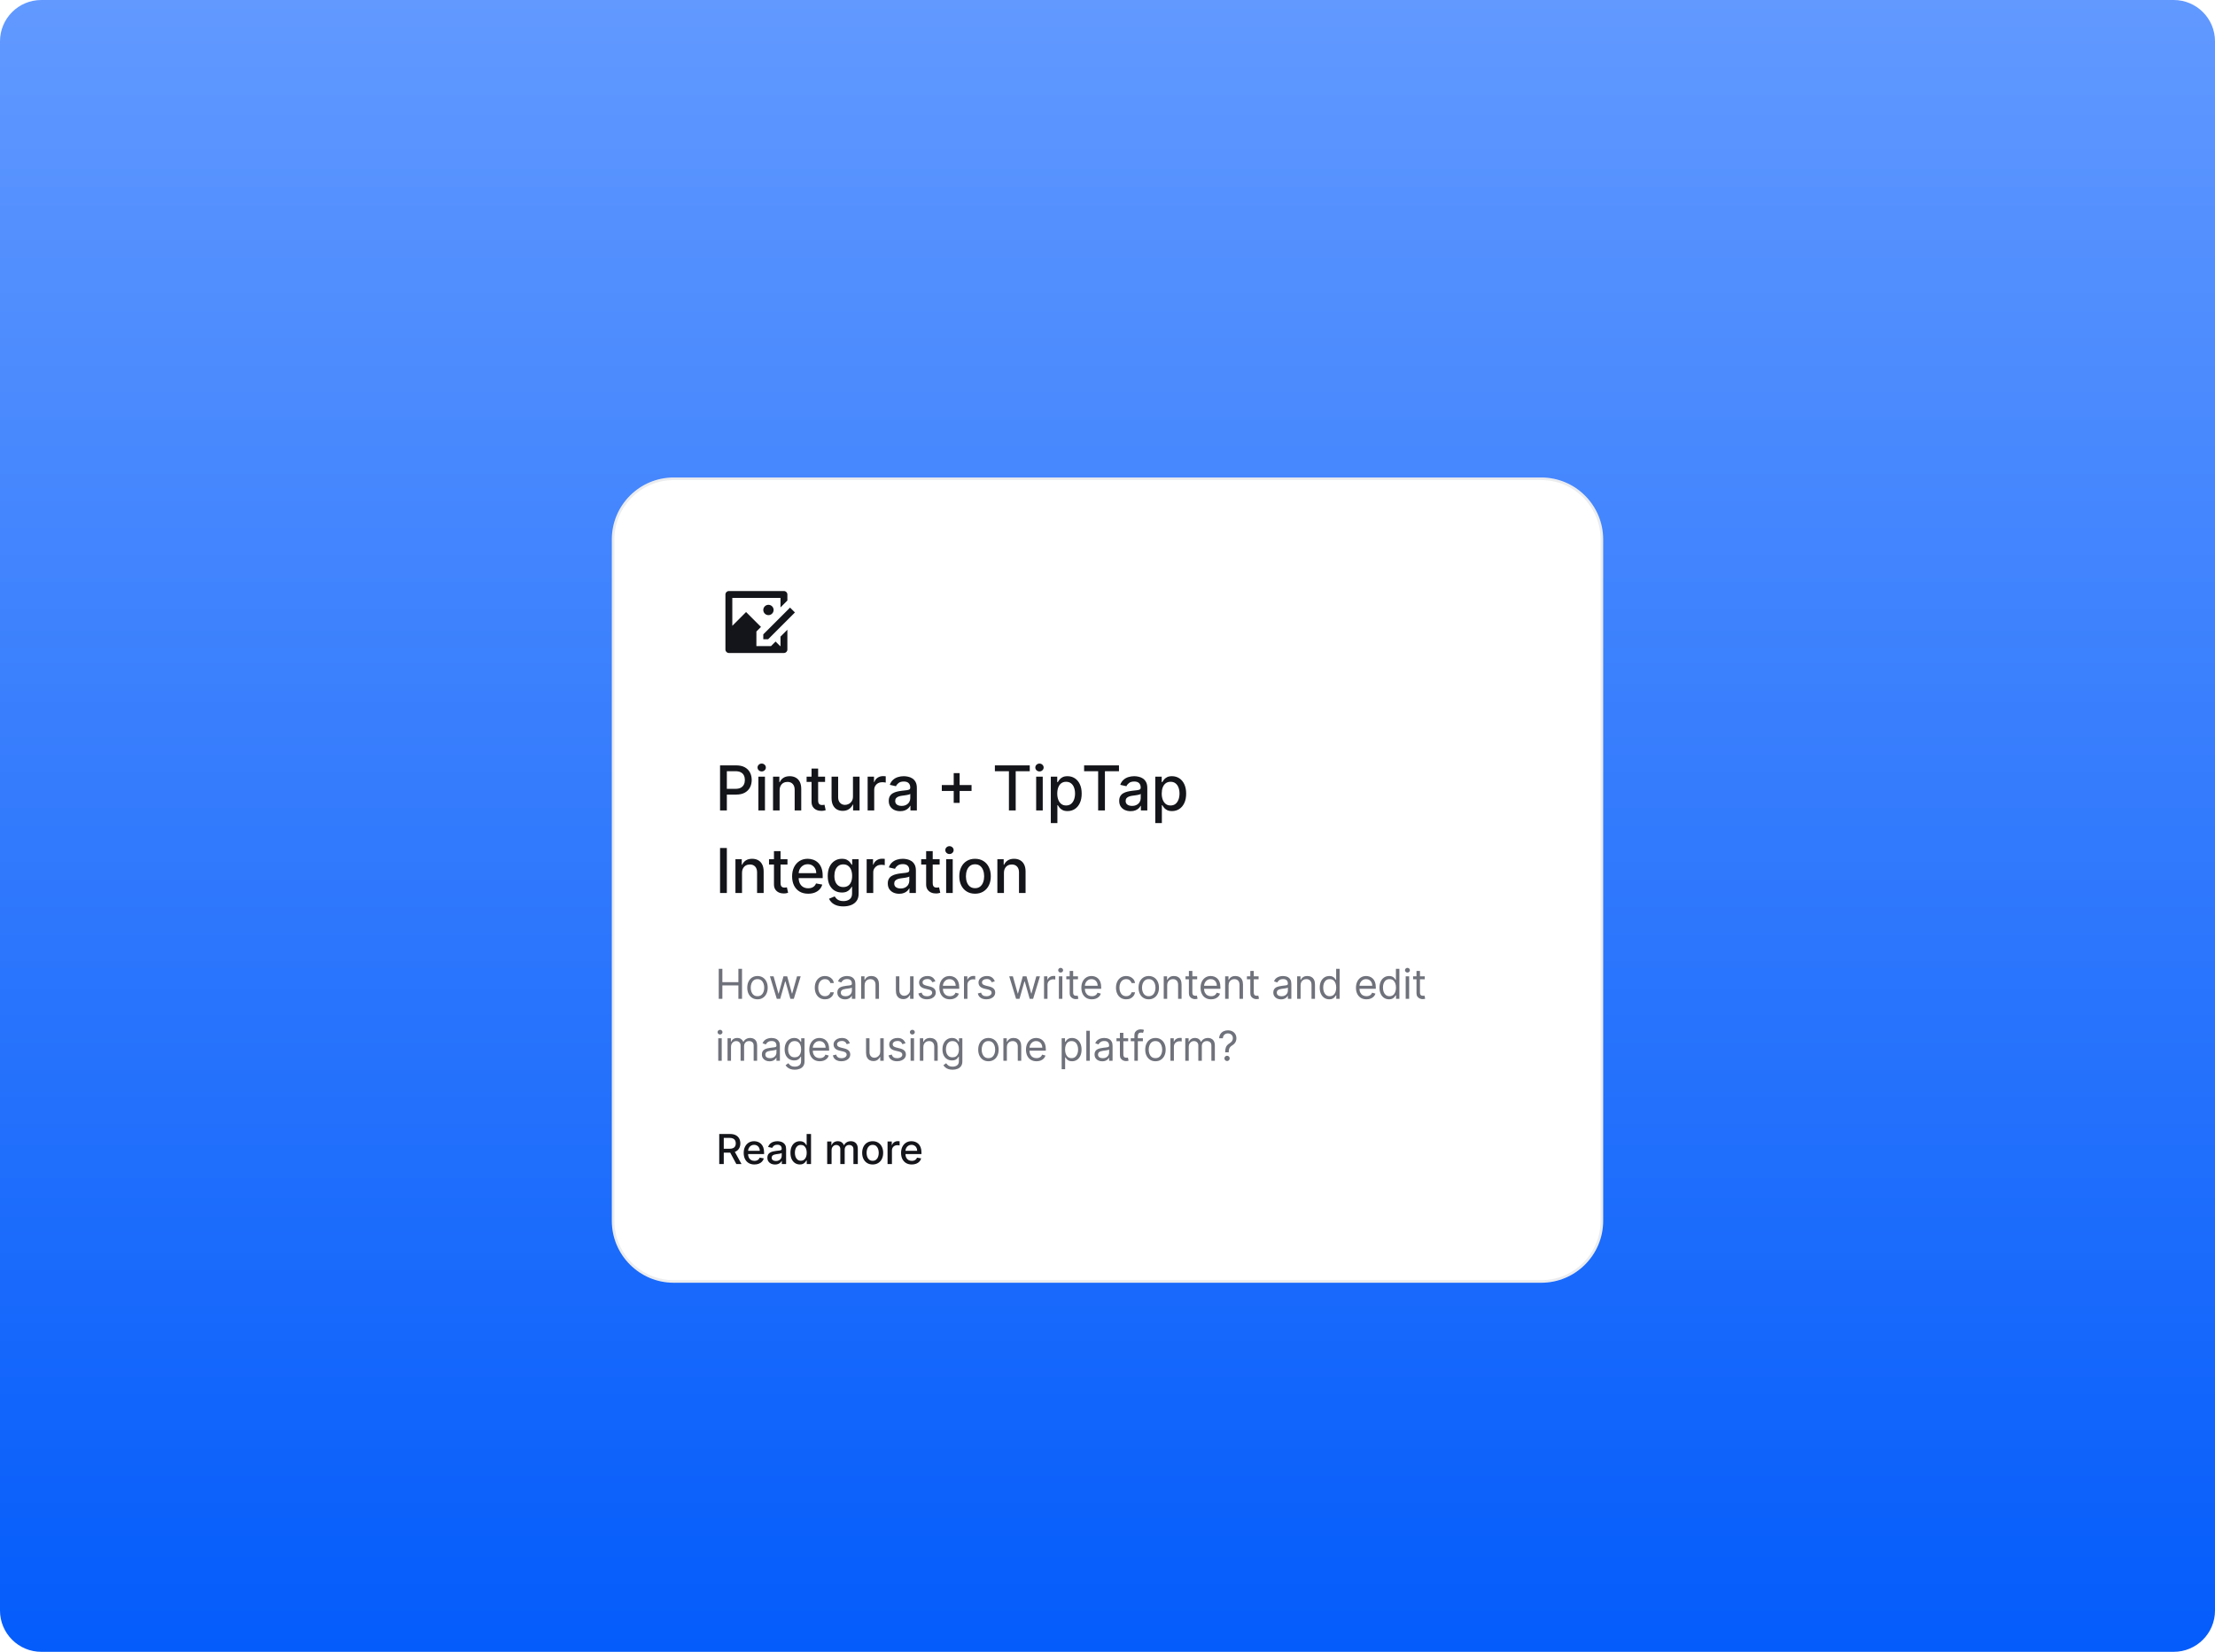 <svg width="858" height="640" viewBox="0 0 858 640" fill="none" xmlns="http://www.w3.org/2000/svg">
<path d="M0 16C0 7.163 7.163 0 16 0H842C850.837 0 858 7.163 858 16V624C858 632.837 850.837 640 842 640H16C7.163 640 0 632.837 0 624V16Z" fill="url(#paint0_linear_14946_47793)"/>
<g filter="url(#filter0_d_14946_47793)">
<path d="M237 208C237 194.745 247.745 184 261 184H597C610.255 184 621 194.745 621 208V472C621 485.255 610.255 496 597 496H261C247.745 496 237 485.255 237 472V208Z" fill="white"/>
<path d="M261 184.5H597C609.979 184.5 620.5 195.021 620.5 208V472C620.5 484.979 609.979 495.5 597 495.5H261C248.021 495.5 237.5 484.979 237.5 472V208C237.5 195.021 248.021 184.5 261 184.5Z" stroke="#0A0F29" stroke-opacity="0.08"/>
<path d="M303.667 228C304.403 228 305 228.597 305 229.333V231.676L302.333 234.343V230.667H283.667V241.467L289 236.133L294.771 241.905L293.001 243.675L292.993 249.327L298.655 249.335L300.428 247.561L302.199 249.333H302.333V245.656L305 242.989V250.667C305 251.403 304.403 252 303.667 252H282.333C281.597 252 281 251.403 281 250.667V229.333C281 228.597 281.597 228 282.333 228H303.667ZM306.037 234.411L307.923 236.296L297.552 246.667L295.664 246.664L295.667 244.781L306.037 234.411V234.411ZM297.667 233.333C298.771 233.333 299.667 234.229 299.667 235.333C299.667 236.437 298.771 237.333 297.667 237.333C296.563 237.333 295.667 236.437 295.667 235.333C295.667 234.229 296.563 233.333 297.667 233.333Z" fill="#14151A"/>
<path d="M278.918 313V295.545H285.139C286.497 295.545 287.622 295.793 288.514 296.287C289.406 296.781 290.074 297.457 290.517 298.315C290.96 299.168 291.182 300.128 291.182 301.196C291.182 302.27 290.957 303.236 290.509 304.094C290.065 304.946 289.395 305.622 288.497 306.122C287.605 306.616 286.483 306.864 285.131 306.864H280.852V304.631H284.892C285.75 304.631 286.446 304.483 286.98 304.188C287.514 303.886 287.906 303.477 288.156 302.96C288.406 302.443 288.531 301.855 288.531 301.196C288.531 300.537 288.406 299.952 288.156 299.44C287.906 298.929 287.511 298.528 286.972 298.239C286.438 297.949 285.733 297.804 284.858 297.804H281.551V313H278.918ZM293.765 313V299.909H296.313V313H293.765ZM295.052 297.889C294.608 297.889 294.228 297.741 293.91 297.446C293.597 297.145 293.441 296.787 293.441 296.372C293.441 295.952 293.597 295.594 293.91 295.298C294.228 294.997 294.608 294.847 295.052 294.847C295.495 294.847 295.873 294.997 296.185 295.298C296.503 295.594 296.662 295.952 296.662 296.372C296.662 296.787 296.503 297.145 296.185 297.446C295.873 297.741 295.495 297.889 295.052 297.889ZM301.989 305.227V313H299.441V299.909H301.887V302.04H302.049C302.35 301.347 302.822 300.79 303.464 300.369C304.112 299.949 304.927 299.739 305.91 299.739C306.802 299.739 307.583 299.926 308.254 300.301C308.924 300.67 309.444 301.222 309.813 301.955C310.183 302.687 310.367 303.594 310.367 304.673V313H307.819V304.98C307.819 304.031 307.572 303.29 307.078 302.756C306.583 302.216 305.904 301.946 305.041 301.946C304.45 301.946 303.924 302.074 303.464 302.33C303.009 302.585 302.649 302.96 302.382 303.455C302.12 303.943 301.989 304.534 301.989 305.227ZM319.596 299.909V301.955H312.445V299.909H319.596ZM314.363 296.773H316.911V309.156C316.911 309.651 316.985 310.023 317.133 310.273C317.28 310.517 317.471 310.685 317.704 310.776C317.942 310.861 318.201 310.903 318.479 310.903C318.684 310.903 318.863 310.889 319.016 310.861C319.17 310.832 319.289 310.81 319.374 310.793L319.834 312.898C319.687 312.955 319.476 313.011 319.204 313.068C318.931 313.131 318.59 313.165 318.181 313.17C317.511 313.182 316.886 313.062 316.306 312.812C315.726 312.562 315.258 312.176 314.9 311.653C314.542 311.131 314.363 310.474 314.363 309.685V296.773ZM330.407 307.571V299.909H332.964V313H330.458V310.733H330.322C330.021 311.432 329.538 312.014 328.873 312.48C328.214 312.94 327.393 313.17 326.41 313.17C325.569 313.17 324.825 312.986 324.177 312.616C323.535 312.241 323.029 311.688 322.66 310.955C322.296 310.222 322.115 309.315 322.115 308.236V299.909H324.663V307.929C324.663 308.821 324.91 309.531 325.404 310.06C325.899 310.588 326.541 310.852 327.331 310.852C327.808 310.852 328.282 310.733 328.754 310.494C329.231 310.256 329.626 309.895 329.938 309.412C330.257 308.929 330.413 308.315 330.407 307.571ZM336.088 313V299.909H338.551V301.989H338.688C338.926 301.284 339.347 300.73 339.949 300.327C340.557 299.918 341.244 299.713 342.011 299.713C342.17 299.713 342.358 299.719 342.574 299.73C342.795 299.741 342.969 299.756 343.094 299.773V302.21C342.991 302.182 342.81 302.151 342.548 302.116C342.287 302.077 342.026 302.057 341.764 302.057C341.162 302.057 340.625 302.185 340.153 302.44C339.688 302.69 339.318 303.04 339.045 303.489C338.773 303.932 338.636 304.437 338.636 305.006V313H336.088ZM348.691 313.29C347.862 313.29 347.112 313.136 346.441 312.83C345.771 312.517 345.24 312.065 344.848 311.474C344.461 310.884 344.268 310.159 344.268 309.301C344.268 308.562 344.41 307.955 344.694 307.477C344.978 307 345.362 306.622 345.845 306.344C346.328 306.065 346.868 305.855 347.464 305.713C348.061 305.571 348.669 305.463 349.288 305.389C350.072 305.298 350.709 305.224 351.197 305.168C351.686 305.105 352.041 305.006 352.262 304.869C352.484 304.733 352.595 304.511 352.595 304.205V304.145C352.595 303.401 352.385 302.824 351.964 302.415C351.549 302.006 350.93 301.801 350.106 301.801C349.248 301.801 348.572 301.991 348.078 302.372C347.589 302.747 347.251 303.165 347.064 303.625L344.669 303.08C344.953 302.284 345.368 301.642 345.913 301.153C346.464 300.659 347.098 300.301 347.814 300.08C348.53 299.852 349.282 299.739 350.072 299.739C350.595 299.739 351.149 299.801 351.734 299.926C352.325 300.045 352.876 300.267 353.387 300.591C353.905 300.915 354.328 301.378 354.657 301.98C354.987 302.577 355.152 303.352 355.152 304.307V313H352.663V311.21H352.561C352.396 311.54 352.149 311.864 351.819 312.182C351.49 312.5 351.066 312.764 350.549 312.974C350.032 313.185 349.413 313.29 348.691 313.29ZM349.245 311.244C349.95 311.244 350.552 311.105 351.052 310.827C351.558 310.548 351.941 310.185 352.203 309.736C352.47 309.281 352.603 308.795 352.603 308.278V306.591C352.512 306.682 352.336 306.767 352.075 306.847C351.819 306.92 351.527 306.986 351.197 307.043C350.868 307.094 350.547 307.142 350.234 307.188C349.922 307.227 349.66 307.261 349.45 307.29C348.956 307.352 348.504 307.457 348.095 307.605C347.691 307.753 347.368 307.966 347.123 308.244C346.885 308.517 346.765 308.881 346.765 309.335C346.765 309.966 346.998 310.443 347.464 310.767C347.93 311.085 348.524 311.244 349.245 311.244ZM369.428 310.068V298.545H371.721V310.068H369.428ZM364.817 305.449V303.165H376.34V305.449H364.817ZM385.377 297.812V295.545H398.886V297.812H393.44V313H390.815V297.812H385.377ZM401.366 313V299.909H403.914V313H401.366ZM402.653 297.889C402.21 297.889 401.829 297.741 401.511 297.446C401.199 297.145 401.042 296.787 401.042 296.372C401.042 295.952 401.199 295.594 401.511 295.298C401.829 294.997 402.21 294.847 402.653 294.847C403.096 294.847 403.474 294.997 403.787 295.298C404.105 295.594 404.264 295.952 404.264 296.372C404.264 296.787 404.105 297.145 403.787 297.446C403.474 297.741 403.096 297.889 402.653 297.889ZM407.043 317.909V299.909H409.531V302.031H409.744C409.892 301.759 410.105 301.443 410.384 301.085C410.662 300.727 411.048 300.415 411.543 300.148C412.037 299.875 412.69 299.739 413.503 299.739C414.56 299.739 415.503 300.006 416.333 300.54C417.162 301.074 417.813 301.844 418.284 302.849C418.762 303.855 419 305.065 419 306.48C419 307.895 418.764 309.108 418.293 310.119C417.821 311.125 417.173 311.901 416.35 312.446C415.526 312.986 414.585 313.256 413.529 313.256C412.733 313.256 412.083 313.122 411.577 312.855C411.077 312.588 410.685 312.276 410.401 311.918C410.117 311.56 409.898 311.241 409.744 310.963H409.591V317.909H407.043ZM409.54 306.455C409.54 307.375 409.673 308.182 409.94 308.875C410.208 309.568 410.594 310.111 411.1 310.503C411.605 310.889 412.225 311.082 412.958 311.082C413.719 311.082 414.355 310.881 414.867 310.477C415.378 310.068 415.764 309.514 416.026 308.815C416.293 308.116 416.426 307.33 416.426 306.455C416.426 305.591 416.296 304.815 416.034 304.128C415.779 303.44 415.392 302.898 414.875 302.5C414.364 302.102 413.725 301.903 412.958 301.903C412.219 301.903 411.594 302.094 411.083 302.474C410.577 302.855 410.193 303.386 409.932 304.068C409.671 304.75 409.54 305.545 409.54 306.455ZM419.938 297.812V295.545H433.447V297.812H428.001V313H425.376V297.812H419.938ZM437.956 313.29C437.126 313.29 436.376 313.136 435.706 312.83C435.035 312.517 434.504 312.065 434.112 311.474C433.725 310.884 433.532 310.159 433.532 309.301C433.532 308.562 433.674 307.955 433.958 307.477C434.242 307 434.626 306.622 435.109 306.344C435.592 306.065 436.132 305.855 436.728 305.713C437.325 305.571 437.933 305.463 438.552 305.389C439.336 305.298 439.973 305.224 440.461 305.168C440.95 305.105 441.305 305.006 441.527 304.869C441.748 304.733 441.859 304.511 441.859 304.205V304.145C441.859 303.401 441.649 302.824 441.228 302.415C440.813 302.006 440.194 301.801 439.37 301.801C438.512 301.801 437.836 301.991 437.342 302.372C436.853 302.747 436.515 303.165 436.328 303.625L433.933 303.08C434.217 302.284 434.632 301.642 435.177 301.153C435.728 300.659 436.362 300.301 437.078 300.08C437.794 299.852 438.546 299.739 439.336 299.739C439.859 299.739 440.413 299.801 440.998 299.926C441.589 300.045 442.14 300.267 442.652 300.591C443.169 300.915 443.592 301.378 443.921 301.98C444.251 302.577 444.416 303.352 444.416 304.307V313H441.927V311.21H441.825C441.66 311.54 441.413 311.864 441.083 312.182C440.754 312.5 440.331 312.764 439.813 312.974C439.296 313.185 438.677 313.29 437.956 313.29ZM438.51 311.244C439.214 311.244 439.816 311.105 440.316 310.827C440.822 310.548 441.206 310.185 441.467 309.736C441.734 309.281 441.867 308.795 441.867 308.278V306.591C441.777 306.682 441.6 306.767 441.339 306.847C441.083 306.92 440.791 306.986 440.461 307.043C440.132 307.094 439.811 307.142 439.498 307.188C439.186 307.227 438.924 307.261 438.714 307.29C438.22 307.352 437.768 307.457 437.359 307.605C436.956 307.753 436.632 307.966 436.387 308.244C436.149 308.517 436.029 308.881 436.029 309.335C436.029 309.966 436.262 310.443 436.728 310.767C437.194 311.085 437.788 311.244 438.51 311.244ZM447.51 317.909V299.909H449.999V302.031H450.212C450.359 301.759 450.572 301.443 450.851 301.085C451.129 300.727 451.516 300.415 452.01 300.148C452.504 299.875 453.158 299.739 453.97 299.739C455.027 299.739 455.97 300.006 456.8 300.54C457.629 301.074 458.28 301.844 458.751 302.849C459.229 303.855 459.467 305.065 459.467 306.48C459.467 307.895 459.232 309.108 458.76 310.119C458.288 311.125 457.641 311.901 456.817 312.446C455.993 312.986 455.053 313.256 453.996 313.256C453.2 313.256 452.55 313.122 452.044 312.855C451.544 312.588 451.152 312.276 450.868 311.918C450.584 311.56 450.365 311.241 450.212 310.963H450.058V317.909H447.51ZM450.007 306.455C450.007 307.375 450.141 308.182 450.408 308.875C450.675 309.568 451.061 310.111 451.567 310.503C452.072 310.889 452.692 311.082 453.425 311.082C454.186 311.082 454.822 310.881 455.334 310.477C455.845 310.068 456.232 309.514 456.493 308.815C456.76 308.116 456.893 307.33 456.893 306.455C456.893 305.591 456.763 304.815 456.501 304.128C456.246 303.44 455.859 302.898 455.342 302.5C454.831 302.102 454.192 301.903 453.425 301.903C452.686 301.903 452.061 302.094 451.55 302.474C451.044 302.855 450.661 303.386 450.399 304.068C450.138 304.75 450.007 305.545 450.007 306.455ZM281.551 327.545V345H278.918V327.545H281.551ZM287.43 337.227V345H284.882V331.909H287.328V334.04H287.49C287.791 333.347 288.262 332.79 288.905 332.369C289.552 331.949 290.368 331.739 291.351 331.739C292.243 331.739 293.024 331.926 293.694 332.301C294.365 332.67 294.885 333.222 295.254 333.955C295.623 334.687 295.808 335.594 295.808 336.673V345H293.26V336.98C293.26 336.031 293.013 335.29 292.518 334.756C292.024 334.216 291.345 333.946 290.481 333.946C289.89 333.946 289.365 334.074 288.905 334.33C288.45 334.585 288.089 334.96 287.822 335.455C287.561 335.943 287.43 336.534 287.43 337.227ZM305.036 331.909V333.955H297.886V331.909H305.036ZM299.803 328.773H302.352V341.156C302.352 341.651 302.426 342.023 302.573 342.273C302.721 342.517 302.911 342.685 303.144 342.776C303.383 342.861 303.641 342.903 303.92 342.903C304.124 342.903 304.303 342.889 304.457 342.861C304.61 342.832 304.73 342.81 304.815 342.793L305.275 344.898C305.127 344.955 304.917 345.011 304.644 345.068C304.372 345.131 304.031 345.165 303.622 345.17C302.951 345.182 302.326 345.062 301.747 344.812C301.167 344.562 300.698 344.176 300.34 343.653C299.982 343.131 299.803 342.474 299.803 341.685V328.773ZM313.057 345.264C311.767 345.264 310.656 344.989 309.724 344.438C308.798 343.881 308.082 343.099 307.577 342.094C307.077 341.082 306.827 339.898 306.827 338.54C306.827 337.199 307.077 336.017 307.577 334.994C308.082 333.972 308.787 333.173 309.69 332.599C310.599 332.026 311.662 331.739 312.878 331.739C313.616 331.739 314.332 331.861 315.025 332.105C315.719 332.349 316.341 332.733 316.892 333.256C317.443 333.778 317.878 334.457 318.196 335.293C318.514 336.122 318.673 337.131 318.673 338.318V339.222H308.267V337.312H316.176C316.176 336.642 316.04 336.048 315.767 335.531C315.494 335.009 315.111 334.597 314.616 334.295C314.128 333.994 313.554 333.844 312.895 333.844C312.179 333.844 311.554 334.02 311.02 334.372C310.491 334.719 310.082 335.173 309.792 335.736C309.508 336.293 309.366 336.898 309.366 337.551V339.043C309.366 339.918 309.52 340.662 309.827 341.276C310.139 341.889 310.574 342.358 311.131 342.682C311.687 343 312.338 343.159 313.082 343.159C313.565 343.159 314.006 343.091 314.403 342.955C314.801 342.812 315.145 342.602 315.435 342.324C315.724 342.045 315.946 341.702 316.099 341.293L318.511 341.727C318.318 342.437 317.971 343.06 317.471 343.594C316.977 344.122 316.355 344.534 315.605 344.83C314.861 345.119 314.011 345.264 313.057 345.264ZM326.689 350.182C325.649 350.182 324.755 350.045 324.005 349.773C323.26 349.5 322.652 349.139 322.181 348.69C321.709 348.241 321.357 347.75 321.124 347.216L323.314 346.312C323.468 346.562 323.672 346.827 323.928 347.105C324.189 347.389 324.541 347.631 324.985 347.83C325.434 348.028 326.01 348.128 326.715 348.128C327.681 348.128 328.479 347.892 329.11 347.42C329.74 346.955 330.056 346.21 330.056 345.188V342.614H329.894C329.74 342.892 329.519 343.202 329.229 343.543C328.945 343.884 328.553 344.179 328.053 344.429C327.553 344.679 326.902 344.804 326.101 344.804C325.067 344.804 324.135 344.562 323.306 344.08C322.482 343.591 321.828 342.872 321.345 341.923C320.868 340.969 320.63 339.795 320.63 338.403C320.63 337.011 320.865 335.818 321.337 334.824C321.814 333.83 322.468 333.068 323.297 332.54C324.127 332.006 325.067 331.739 326.118 331.739C326.931 331.739 327.587 331.875 328.087 332.148C328.587 332.415 328.976 332.727 329.255 333.085C329.539 333.443 329.757 333.759 329.911 334.031H330.098V331.909H332.595V345.29C332.595 346.415 332.334 347.338 331.811 348.06C331.289 348.781 330.581 349.315 329.689 349.662C328.803 350.009 327.803 350.182 326.689 350.182ZM326.664 342.69C327.397 342.69 328.016 342.52 328.522 342.179C329.033 341.832 329.419 341.338 329.681 340.696C329.948 340.048 330.081 339.273 330.081 338.369C330.081 337.489 329.951 336.713 329.689 336.043C329.428 335.372 329.044 334.849 328.539 334.474C328.033 334.094 327.408 333.903 326.664 333.903C325.897 333.903 325.257 334.102 324.746 334.5C324.235 334.892 323.848 335.426 323.587 336.102C323.331 336.778 323.203 337.534 323.203 338.369C323.203 339.227 323.334 339.98 323.595 340.628C323.857 341.276 324.243 341.781 324.755 342.145C325.272 342.509 325.908 342.69 326.664 342.69ZM335.713 345V331.909H338.176V333.989H338.312C338.551 333.284 338.972 332.73 339.574 332.327C340.182 331.918 340.869 331.713 341.636 331.713C341.795 331.713 341.983 331.719 342.199 331.73C342.42 331.741 342.594 331.756 342.719 331.773V334.21C342.616 334.182 342.435 334.151 342.173 334.116C341.912 334.077 341.651 334.057 341.389 334.057C340.787 334.057 340.25 334.185 339.778 334.44C339.313 334.69 338.943 335.04 338.67 335.489C338.398 335.932 338.261 336.437 338.261 337.006V345H335.713ZM348.316 345.29C347.487 345.29 346.737 345.136 346.066 344.83C345.396 344.517 344.865 344.065 344.473 343.474C344.086 342.884 343.893 342.159 343.893 341.301C343.893 340.562 344.035 339.955 344.319 339.477C344.603 339 344.987 338.622 345.47 338.344C345.953 338.065 346.493 337.855 347.089 337.713C347.686 337.571 348.294 337.463 348.913 337.389C349.697 337.298 350.334 337.224 350.822 337.168C351.311 337.105 351.666 337.006 351.887 336.869C352.109 336.733 352.22 336.511 352.22 336.205V336.145C352.22 335.401 352.01 334.824 351.589 334.415C351.174 334.006 350.555 333.801 349.731 333.801C348.873 333.801 348.197 333.991 347.703 334.372C347.214 334.747 346.876 335.165 346.689 335.625L344.294 335.08C344.578 334.284 344.993 333.642 345.538 333.153C346.089 332.659 346.723 332.301 347.439 332.08C348.155 331.852 348.907 331.739 349.697 331.739C350.22 331.739 350.774 331.801 351.359 331.926C351.95 332.045 352.501 332.267 353.012 332.591C353.53 332.915 353.953 333.378 354.282 333.98C354.612 334.577 354.777 335.352 354.777 336.307V345H352.288V343.21H352.186C352.021 343.54 351.774 343.864 351.444 344.182C351.115 344.5 350.691 344.764 350.174 344.974C349.657 345.185 349.038 345.29 348.316 345.29ZM348.87 343.244C349.575 343.244 350.177 343.105 350.677 342.827C351.183 342.548 351.566 342.185 351.828 341.736C352.095 341.281 352.228 340.795 352.228 340.278V338.591C352.137 338.682 351.961 338.767 351.7 338.847C351.444 338.92 351.152 338.986 350.822 339.043C350.493 339.094 350.172 339.142 349.859 339.188C349.547 339.227 349.285 339.261 349.075 339.29C348.581 339.352 348.129 339.457 347.72 339.605C347.316 339.753 346.993 339.966 346.748 340.244C346.51 340.517 346.39 340.881 346.39 341.335C346.39 341.966 346.623 342.443 347.089 342.767C347.555 343.085 348.149 343.244 348.87 343.244ZM363.982 331.909V333.955H356.831V331.909H363.982ZM358.749 328.773H361.297V341.156C361.297 341.651 361.371 342.023 361.519 342.273C361.666 342.517 361.857 342.685 362.09 342.776C362.328 342.861 362.587 342.903 362.865 342.903C363.07 342.903 363.249 342.889 363.402 342.861C363.556 342.832 363.675 342.81 363.76 342.793L364.22 344.898C364.073 344.955 363.862 345.011 363.59 345.068C363.317 345.131 362.976 345.165 362.567 345.17C361.896 345.182 361.271 345.062 360.692 344.812C360.112 344.562 359.644 344.176 359.286 343.653C358.928 343.131 358.749 342.474 358.749 341.685V328.773ZM366.501 345V331.909H369.049V345H366.501ZM367.787 329.889C367.344 329.889 366.964 329.741 366.645 329.446C366.333 329.145 366.177 328.787 366.177 328.372C366.177 327.952 366.333 327.594 366.645 327.298C366.964 326.997 367.344 326.847 367.787 326.847C368.231 326.847 368.609 326.997 368.921 327.298C369.239 327.594 369.398 327.952 369.398 328.372C369.398 328.787 369.239 329.145 368.921 329.446C368.609 329.741 368.231 329.889 367.787 329.889ZM377.691 345.264C376.464 345.264 375.393 344.983 374.478 344.42C373.563 343.858 372.853 343.071 372.348 342.06C371.842 341.048 371.589 339.866 371.589 338.514C371.589 337.156 371.842 335.969 372.348 334.952C372.853 333.935 373.563 333.145 374.478 332.582C375.393 332.02 376.464 331.739 377.691 331.739C378.919 331.739 379.99 332.02 380.904 332.582C381.819 333.145 382.529 333.935 383.035 334.952C383.541 335.969 383.794 337.156 383.794 338.514C383.794 339.866 383.541 341.048 383.035 342.06C382.529 343.071 381.819 343.858 380.904 344.42C379.99 344.983 378.919 345.264 377.691 345.264ZM377.7 343.125C378.495 343.125 379.154 342.915 379.677 342.494C380.2 342.074 380.586 341.514 380.836 340.815C381.092 340.116 381.22 339.347 381.22 338.506C381.22 337.67 381.092 336.903 380.836 336.205C380.586 335.5 380.2 334.935 379.677 334.509C379.154 334.082 378.495 333.869 377.7 333.869C376.899 333.869 376.234 334.082 375.706 334.509C375.183 334.935 374.794 335.5 374.538 336.205C374.288 336.903 374.163 337.67 374.163 338.506C374.163 339.347 374.288 340.116 374.538 340.815C374.794 341.514 375.183 342.074 375.706 342.494C376.234 342.915 376.899 343.125 377.7 343.125ZM388.886 337.227V345H386.338V331.909H388.784V334.04H388.946C389.247 333.347 389.719 332.79 390.361 332.369C391.009 331.949 391.824 331.739 392.807 331.739C393.699 331.739 394.48 331.926 395.151 332.301C395.821 332.67 396.341 333.222 396.71 333.955C397.08 334.687 397.264 335.594 397.264 336.673V345H394.716V336.98C394.716 336.031 394.469 335.29 393.974 334.756C393.48 334.216 392.801 333.946 391.938 333.946C391.347 333.946 390.821 334.074 390.361 334.33C389.906 334.585 389.545 334.96 389.278 335.455C389.017 335.943 388.886 336.534 388.886 337.227Z" fill="#14151A"/>
<path d="M278.409 386V374.364H279.818V379.545H286.023V374.364H287.432V386H286.023V380.795H279.818V386H278.409ZM293.416 386.182C292.629 386.182 291.937 385.994 291.343 385.619C290.752 385.244 290.29 384.72 289.956 384.045C289.627 383.371 289.462 382.583 289.462 381.682C289.462 380.773 289.627 379.979 289.956 379.301C290.29 378.623 290.752 378.097 291.343 377.722C291.937 377.347 292.629 377.159 293.416 377.159C294.204 377.159 294.894 377.347 295.485 377.722C296.079 378.097 296.541 378.623 296.871 379.301C297.204 379.979 297.371 380.773 297.371 381.682C297.371 382.583 297.204 383.371 296.871 384.045C296.541 384.72 296.079 385.244 295.485 385.619C294.894 385.994 294.204 386.182 293.416 386.182ZM293.416 384.977C294.015 384.977 294.507 384.824 294.894 384.517C295.28 384.21 295.566 383.807 295.752 383.307C295.937 382.807 296.03 382.265 296.03 381.682C296.03 381.098 295.937 380.555 295.752 380.051C295.566 379.547 295.28 379.14 294.894 378.83C294.507 378.519 294.015 378.364 293.416 378.364C292.818 378.364 292.326 378.519 291.939 378.83C291.553 379.14 291.267 379.547 291.081 380.051C290.896 380.555 290.803 381.098 290.803 381.682C290.803 382.265 290.896 382.807 291.081 383.307C291.267 383.807 291.553 384.21 291.939 384.517C292.326 384.824 292.818 384.977 293.416 384.977ZM300.898 386L298.239 377.273H299.648L301.535 383.955H301.626L303.489 377.273H304.921L306.762 383.932H306.853L308.739 377.273H310.148L307.489 386H306.171L304.262 379.295H304.126L302.216 386H300.898ZM319.566 386.182C318.748 386.182 318.044 385.989 317.453 385.602C316.862 385.216 316.407 384.684 316.089 384.006C315.771 383.328 315.612 382.553 315.612 381.682C315.612 380.795 315.775 380.013 316.101 379.335C316.43 378.653 316.888 378.121 317.476 377.739C318.066 377.352 318.756 377.159 319.544 377.159C320.157 377.159 320.71 377.273 321.203 377.5C321.695 377.727 322.099 378.045 322.413 378.455C322.727 378.864 322.923 379.341 322.998 379.886H321.657C321.555 379.489 321.328 379.136 320.976 378.83C320.627 378.519 320.157 378.364 319.566 378.364C319.044 378.364 318.585 378.5 318.191 378.773C317.801 379.042 317.496 379.422 317.277 379.915C317.061 380.403 316.953 380.977 316.953 381.636C316.953 382.311 317.059 382.898 317.271 383.398C317.487 383.898 317.79 384.286 318.18 384.562C318.574 384.839 319.036 384.977 319.566 384.977C319.915 384.977 320.231 384.917 320.515 384.795C320.799 384.674 321.04 384.5 321.237 384.273C321.434 384.045 321.574 383.773 321.657 383.455H322.998C322.923 383.97 322.735 384.434 322.436 384.847C322.14 385.256 321.748 385.581 321.26 385.824C320.775 386.062 320.21 386.182 319.566 386.182ZM327.327 386.205C326.774 386.205 326.272 386.1 325.821 385.892C325.37 385.68 325.012 385.375 324.747 384.977C324.482 384.576 324.349 384.091 324.349 383.523C324.349 383.023 324.448 382.617 324.645 382.307C324.842 381.992 325.105 381.746 325.435 381.568C325.764 381.39 326.128 381.258 326.526 381.17C326.927 381.08 327.33 381.008 327.736 380.955C328.266 380.886 328.696 380.835 329.026 380.801C329.359 380.763 329.601 380.701 329.753 380.614C329.908 380.527 329.986 380.375 329.986 380.159V380.114C329.986 379.553 329.832 379.117 329.526 378.807C329.223 378.496 328.762 378.341 328.145 378.341C327.505 378.341 327.003 378.481 326.639 378.761C326.276 379.042 326.02 379.341 325.872 379.659L324.599 379.205C324.827 378.674 325.13 378.261 325.509 377.966C325.891 377.667 326.308 377.458 326.759 377.341C327.213 377.22 327.66 377.159 328.099 377.159C328.38 377.159 328.702 377.193 329.065 377.261C329.433 377.326 329.787 377.46 330.128 377.665C330.473 377.869 330.759 378.178 330.986 378.591C331.213 379.004 331.327 379.557 331.327 380.25V386H329.986V384.818H329.918C329.827 385.008 329.675 385.21 329.463 385.426C329.251 385.642 328.969 385.826 328.616 385.977C328.264 386.129 327.834 386.205 327.327 386.205ZM327.531 385C328.062 385 328.509 384.896 328.872 384.688C329.24 384.479 329.516 384.21 329.702 383.881C329.891 383.551 329.986 383.205 329.986 382.841V381.614C329.929 381.682 329.804 381.744 329.611 381.801C329.421 381.854 329.202 381.902 328.952 381.943C328.705 381.981 328.465 382.015 328.23 382.045C327.999 382.072 327.812 382.095 327.668 382.114C327.319 382.159 326.993 382.233 326.69 382.335C326.391 382.434 326.149 382.583 325.963 382.784C325.781 382.981 325.69 383.25 325.69 383.591C325.69 384.057 325.863 384.409 326.207 384.648C326.556 384.883 326.997 385 327.531 385ZM334.915 380.75V386H333.574V377.273H334.87V378.636H334.983C335.188 378.193 335.498 377.837 335.915 377.568C336.332 377.295 336.87 377.159 337.529 377.159C338.12 377.159 338.637 377.28 339.08 377.523C339.523 377.761 339.868 378.125 340.114 378.614C340.36 379.098 340.483 379.712 340.483 380.455V386H339.142V380.545C339.142 379.86 338.964 379.326 338.608 378.943C338.252 378.557 337.764 378.364 337.142 378.364C336.714 378.364 336.332 378.456 335.995 378.642C335.661 378.828 335.398 379.098 335.205 379.455C335.012 379.811 334.915 380.242 334.915 380.75ZM352.534 382.432V377.273H353.874V386H352.534V384.523H352.443C352.238 384.966 351.92 385.343 351.488 385.653C351.056 385.96 350.511 386.114 349.852 386.114C349.306 386.114 348.821 385.994 348.397 385.756C347.973 385.513 347.64 385.15 347.397 384.665C347.155 384.176 347.034 383.561 347.034 382.818V377.273H348.374V382.727C348.374 383.364 348.552 383.871 348.909 384.25C349.268 384.629 349.727 384.818 350.284 384.818C350.617 384.818 350.956 384.733 351.301 384.562C351.649 384.392 351.941 384.131 352.176 383.778C352.414 383.426 352.534 382.977 352.534 382.432ZM362.312 379.227L361.108 379.568C361.032 379.367 360.92 379.172 360.772 378.983C360.629 378.79 360.432 378.631 360.182 378.506C359.932 378.381 359.611 378.318 359.221 378.318C358.687 378.318 358.242 378.441 357.886 378.688C357.534 378.93 357.358 379.239 357.358 379.614C357.358 379.947 357.479 380.21 357.721 380.403C357.964 380.597 358.343 380.758 358.858 380.886L360.153 381.205C360.933 381.394 361.515 381.684 361.897 382.074C362.28 382.46 362.471 382.958 362.471 383.568C362.471 384.068 362.327 384.515 362.039 384.909C361.755 385.303 361.358 385.614 360.846 385.841C360.335 386.068 359.74 386.182 359.062 386.182C358.172 386.182 357.435 385.989 356.852 385.602C356.269 385.216 355.899 384.652 355.744 383.909L357.017 383.591C357.138 384.061 357.367 384.413 357.704 384.648C358.045 384.883 358.49 385 359.039 385C359.664 385 360.161 384.867 360.528 384.602C360.899 384.333 361.085 384.011 361.085 383.636C361.085 383.333 360.979 383.08 360.767 382.875C360.555 382.667 360.229 382.511 359.789 382.409L358.335 382.068C357.536 381.879 356.949 381.585 356.574 381.188C356.202 380.786 356.017 380.284 356.017 379.682C356.017 379.189 356.155 378.754 356.432 378.375C356.712 377.996 357.093 377.699 357.574 377.483C358.058 377.267 358.608 377.159 359.221 377.159C360.085 377.159 360.763 377.348 361.255 377.727C361.752 378.106 362.104 378.606 362.312 379.227ZM367.949 386.182C367.108 386.182 366.383 385.996 365.773 385.625C365.167 385.25 364.699 384.727 364.369 384.057C364.044 383.383 363.881 382.598 363.881 381.705C363.881 380.811 364.044 380.023 364.369 379.341C364.699 378.655 365.157 378.121 365.744 377.739C366.335 377.352 367.025 377.159 367.812 377.159C368.267 377.159 368.716 377.235 369.159 377.386C369.602 377.538 370.006 377.784 370.369 378.125C370.733 378.462 371.023 378.909 371.239 379.466C371.455 380.023 371.562 380.708 371.562 381.523V382.091H364.835V380.932H370.199C370.199 380.439 370.1 380 369.903 379.614C369.71 379.227 369.434 378.922 369.074 378.699C368.718 378.475 368.297 378.364 367.812 378.364C367.278 378.364 366.816 378.496 366.426 378.761C366.04 379.023 365.742 379.364 365.534 379.784C365.326 380.205 365.222 380.655 365.222 381.136V381.909C365.222 382.568 365.335 383.127 365.562 383.585C365.794 384.04 366.114 384.386 366.523 384.625C366.932 384.86 367.407 384.977 367.949 384.977C368.301 384.977 368.619 384.928 368.903 384.83C369.191 384.727 369.439 384.576 369.648 384.375C369.856 384.17 370.017 383.917 370.131 383.614L371.426 383.977C371.29 384.417 371.061 384.803 370.739 385.136C370.417 385.466 370.019 385.723 369.545 385.909C369.072 386.091 368.54 386.182 367.949 386.182ZM373.402 386V377.273H374.698V378.591H374.789C374.948 378.159 375.236 377.809 375.652 377.54C376.069 377.271 376.539 377.136 377.061 377.136C377.16 377.136 377.283 377.138 377.431 377.142C377.578 377.146 377.69 377.152 377.766 377.159V378.523C377.72 378.511 377.616 378.494 377.453 378.472C377.294 378.445 377.126 378.432 376.948 378.432C376.523 378.432 376.145 378.521 375.811 378.699C375.482 378.873 375.22 379.116 375.027 379.426C374.838 379.733 374.743 380.083 374.743 380.477V386H373.402ZM385.337 379.227L384.133 379.568C384.057 379.367 383.945 379.172 383.797 378.983C383.654 378.79 383.457 378.631 383.207 378.506C382.957 378.381 382.636 378.318 382.246 378.318C381.712 378.318 381.267 378.441 380.911 378.688C380.559 378.93 380.383 379.239 380.383 379.614C380.383 379.947 380.504 380.21 380.746 380.403C380.989 380.597 381.368 380.758 381.883 380.886L383.178 381.205C383.958 381.394 384.54 381.684 384.922 382.074C385.305 382.46 385.496 382.958 385.496 383.568C385.496 384.068 385.352 384.515 385.064 384.909C384.78 385.303 384.383 385.614 383.871 385.841C383.36 386.068 382.765 386.182 382.087 386.182C381.197 386.182 380.46 385.989 379.877 385.602C379.294 385.216 378.924 384.652 378.769 383.909L380.042 383.591C380.163 384.061 380.392 384.413 380.729 384.648C381.07 384.883 381.515 385 382.064 385C382.689 385 383.186 384.867 383.553 384.602C383.924 384.333 384.11 384.011 384.11 383.636C384.11 383.333 384.004 383.08 383.792 382.875C383.58 382.667 383.254 382.511 382.814 382.409L381.36 382.068C380.561 381.879 379.974 381.585 379.599 381.188C379.227 380.786 379.042 380.284 379.042 379.682C379.042 379.189 379.18 378.754 379.457 378.375C379.737 377.996 380.118 377.699 380.599 377.483C381.083 377.267 381.633 377.159 382.246 377.159C383.11 377.159 383.788 377.348 384.28 377.727C384.777 378.106 385.129 378.606 385.337 379.227ZM393.592 386L390.933 377.273H392.342L394.228 383.955H394.319L396.183 377.273H397.615L399.456 383.932H399.547L401.433 377.273H402.842L400.183 386H398.865L396.956 379.295H396.819L394.91 386H393.592ZM404.415 386V377.273H405.71V378.591H405.801C405.96 378.159 406.248 377.809 406.665 377.54C407.081 377.271 407.551 377.136 408.074 377.136C408.172 377.136 408.295 377.138 408.443 377.142C408.591 377.146 408.703 377.152 408.778 377.159V378.523C408.733 378.511 408.629 378.494 408.466 378.472C408.307 378.445 408.138 378.432 407.96 378.432C407.536 378.432 407.157 378.521 406.824 378.699C406.494 378.873 406.233 379.116 406.04 379.426C405.85 379.733 405.756 380.083 405.756 380.477V386H404.415ZM410.168 386V377.273H411.509V386H410.168ZM410.85 375.818C410.588 375.818 410.363 375.729 410.174 375.551C409.988 375.373 409.895 375.159 409.895 374.909C409.895 374.659 409.988 374.445 410.174 374.267C410.363 374.089 410.588 374 410.85 374C411.111 374 411.335 374.089 411.52 374.267C411.71 374.445 411.804 374.659 411.804 374.909C411.804 375.159 411.71 375.373 411.52 375.551C411.335 375.729 411.111 375.818 410.85 375.818ZM417.56 377.273V378.409H413.038V377.273H417.56ZM414.356 375.182H415.697V383.5C415.697 383.879 415.752 384.163 415.861 384.352C415.975 384.538 416.119 384.663 416.293 384.727C416.471 384.788 416.659 384.818 416.856 384.818C417.003 384.818 417.125 384.811 417.219 384.795C417.314 384.777 417.39 384.761 417.447 384.75L417.719 385.955C417.628 385.989 417.502 386.023 417.339 386.057C417.176 386.095 416.969 386.114 416.719 386.114C416.341 386.114 415.969 386.032 415.606 385.869C415.246 385.706 414.947 385.458 414.708 385.125C414.473 384.792 414.356 384.371 414.356 383.864V375.182ZM422.943 386.182C422.102 386.182 421.376 385.996 420.766 385.625C420.16 385.25 419.693 384.727 419.363 384.057C419.037 383.383 418.874 382.598 418.874 381.705C418.874 380.811 419.037 380.023 419.363 379.341C419.693 378.655 420.151 378.121 420.738 377.739C421.329 377.352 422.018 377.159 422.806 377.159C423.261 377.159 423.71 377.235 424.153 377.386C424.596 377.538 424.999 377.784 425.363 378.125C425.727 378.462 426.016 378.909 426.232 379.466C426.448 380.023 426.556 380.708 426.556 381.523V382.091H419.829V380.932H425.193C425.193 380.439 425.094 380 424.897 379.614C424.704 379.227 424.427 378.922 424.068 378.699C423.712 378.475 423.291 378.364 422.806 378.364C422.272 378.364 421.81 378.496 421.42 378.761C421.034 379.023 420.736 379.364 420.528 379.784C420.32 380.205 420.215 380.655 420.215 381.136V381.909C420.215 382.568 420.329 383.127 420.556 383.585C420.787 384.04 421.107 384.386 421.516 384.625C421.926 384.86 422.401 384.977 422.943 384.977C423.295 384.977 423.613 384.928 423.897 384.83C424.185 384.727 424.433 384.576 424.641 384.375C424.85 384.17 425.011 383.917 425.124 383.614L426.42 383.977C426.284 384.417 426.054 384.803 425.732 385.136C425.41 385.466 425.013 385.723 424.539 385.909C424.066 386.091 423.534 386.182 422.943 386.182ZM436.241 386.182C435.423 386.182 434.719 385.989 434.128 385.602C433.537 385.216 433.082 384.684 432.764 384.006C432.446 383.328 432.287 382.553 432.287 381.682C432.287 380.795 432.45 380.013 432.776 379.335C433.105 378.653 433.563 378.121 434.151 377.739C434.741 377.352 435.431 377.159 436.219 377.159C436.832 377.159 437.385 377.273 437.878 377.5C438.37 377.727 438.774 378.045 439.088 378.455C439.402 378.864 439.598 379.341 439.673 379.886H438.332C438.23 379.489 438.003 379.136 437.651 378.83C437.302 378.519 436.832 378.364 436.241 378.364C435.719 378.364 435.26 378.5 434.866 378.773C434.476 379.042 434.171 379.422 433.952 379.915C433.736 380.403 433.628 380.977 433.628 381.636C433.628 382.311 433.734 382.898 433.946 383.398C434.162 383.898 434.465 384.286 434.855 384.562C435.249 384.839 435.711 384.977 436.241 384.977C436.59 384.977 436.906 384.917 437.19 384.795C437.474 384.674 437.715 384.5 437.912 384.273C438.109 384.045 438.249 383.773 438.332 383.455H439.673C439.598 383.97 439.41 384.434 439.111 384.847C438.815 385.256 438.423 385.581 437.935 385.824C437.45 386.062 436.885 386.182 436.241 386.182ZM444.979 386.182C444.191 386.182 443.5 385.994 442.905 385.619C442.314 385.244 441.852 384.72 441.519 384.045C441.189 383.371 441.024 382.583 441.024 381.682C441.024 380.773 441.189 379.979 441.519 379.301C441.852 378.623 442.314 378.097 442.905 377.722C443.5 377.347 444.191 377.159 444.979 377.159C445.767 377.159 446.456 377.347 447.047 377.722C447.642 378.097 448.104 378.623 448.434 379.301C448.767 379.979 448.934 380.773 448.934 381.682C448.934 382.583 448.767 383.371 448.434 384.045C448.104 384.72 447.642 385.244 447.047 385.619C446.456 385.994 445.767 386.182 444.979 386.182ZM444.979 384.977C445.577 384.977 446.07 384.824 446.456 384.517C446.843 384.21 447.129 383.807 447.314 383.307C447.5 382.807 447.593 382.265 447.593 381.682C447.593 381.098 447.5 380.555 447.314 380.051C447.129 379.547 446.843 379.14 446.456 378.83C446.07 378.519 445.577 378.364 444.979 378.364C444.38 378.364 443.888 378.519 443.502 378.83C443.115 379.14 442.829 379.547 442.644 380.051C442.458 380.555 442.365 381.098 442.365 381.682C442.365 382.265 442.458 382.807 442.644 383.307C442.829 383.807 443.115 384.21 443.502 384.517C443.888 384.824 444.38 384.977 444.979 384.977ZM452.121 380.75V386H450.78V377.273H452.076V378.636H452.189C452.394 378.193 452.705 377.837 453.121 377.568C453.538 377.295 454.076 377.159 454.735 377.159C455.326 377.159 455.843 377.28 456.286 377.523C456.729 377.761 457.074 378.125 457.32 378.614C457.566 379.098 457.689 379.712 457.689 380.455V386H456.349V380.545C456.349 379.86 456.171 379.326 455.814 378.943C455.458 378.557 454.97 378.364 454.349 378.364C453.921 378.364 453.538 378.456 453.201 378.642C452.868 378.828 452.604 379.098 452.411 379.455C452.218 379.811 452.121 380.242 452.121 380.75ZM463.735 377.273V378.409H459.212V377.273H463.735ZM460.531 375.182H461.872V383.5C461.872 383.879 461.927 384.163 462.036 384.352C462.15 384.538 462.294 384.663 462.468 384.727C462.646 384.788 462.834 384.818 463.031 384.818C463.178 384.818 463.3 384.811 463.394 384.795C463.489 384.777 463.565 384.761 463.622 384.75L463.894 385.955C463.803 385.989 463.677 386.023 463.514 386.057C463.351 386.095 463.144 386.114 462.894 386.114C462.516 386.114 462.144 386.032 461.781 385.869C461.421 385.706 461.122 385.458 460.883 385.125C460.648 384.792 460.531 384.371 460.531 383.864V375.182ZM469.118 386.182C468.277 386.182 467.551 385.996 466.941 385.625C466.335 385.25 465.868 384.727 465.538 384.057C465.212 383.383 465.049 382.598 465.049 381.705C465.049 380.811 465.212 380.023 465.538 379.341C465.868 378.655 466.326 378.121 466.913 377.739C467.504 377.352 468.193 377.159 468.981 377.159C469.436 377.159 469.885 377.235 470.328 377.386C470.771 377.538 471.174 377.784 471.538 378.125C471.902 378.462 472.191 378.909 472.407 379.466C472.623 380.023 472.731 380.708 472.731 381.523V382.091H466.004V380.932H471.368C471.368 380.439 471.269 380 471.072 379.614C470.879 379.227 470.602 378.922 470.243 378.699C469.887 378.475 469.466 378.364 468.981 378.364C468.447 378.364 467.985 378.496 467.595 378.761C467.209 379.023 466.911 379.364 466.703 379.784C466.495 380.205 466.39 380.655 466.39 381.136V381.909C466.39 382.568 466.504 383.127 466.731 383.585C466.962 384.04 467.282 384.386 467.691 384.625C468.101 384.86 468.576 384.977 469.118 384.977C469.47 384.977 469.788 384.928 470.072 384.83C470.36 384.727 470.608 384.576 470.816 384.375C471.025 384.17 471.186 383.917 471.299 383.614L472.595 383.977C472.459 384.417 472.229 384.803 471.907 385.136C471.585 385.466 471.188 385.723 470.714 385.909C470.241 386.091 469.709 386.182 469.118 386.182ZM475.912 380.75V386H474.571V377.273H475.866V378.636H475.98C476.185 378.193 476.495 377.837 476.912 377.568C477.329 377.295 477.866 377.159 478.526 377.159C479.116 377.159 479.634 377.28 480.077 377.523C480.52 377.761 480.865 378.125 481.111 378.614C481.357 379.098 481.48 379.712 481.48 380.455V386H480.139V380.545C480.139 379.86 479.961 379.326 479.605 378.943C479.249 378.557 478.76 378.364 478.139 378.364C477.711 378.364 477.329 378.456 476.991 378.642C476.658 378.828 476.395 379.098 476.202 379.455C476.009 379.811 475.912 380.242 475.912 380.75ZM487.526 377.273V378.409H483.003V377.273H487.526ZM484.321 375.182H485.662V383.5C485.662 383.879 485.717 384.163 485.827 384.352C485.941 384.538 486.085 384.663 486.259 384.727C486.437 384.788 486.624 384.818 486.821 384.818C486.969 384.818 487.09 384.811 487.185 384.795C487.28 384.777 487.355 384.761 487.412 384.75L487.685 385.955C487.594 385.989 487.467 386.023 487.304 386.057C487.141 386.095 486.935 386.114 486.685 386.114C486.306 386.114 485.935 386.032 485.571 385.869C485.211 385.706 484.912 385.458 484.674 385.125C484.439 384.792 484.321 384.371 484.321 383.864V375.182ZM496.211 386.205C495.658 386.205 495.156 386.1 494.705 385.892C494.255 385.68 493.897 385.375 493.632 384.977C493.366 384.576 493.234 384.091 493.234 383.523C493.234 383.023 493.332 382.617 493.529 382.307C493.726 381.992 493.989 381.746 494.319 381.568C494.649 381.39 495.012 381.258 495.41 381.17C495.811 381.08 496.215 381.008 496.62 380.955C497.15 380.886 497.58 380.835 497.91 380.801C498.243 380.763 498.486 380.701 498.637 380.614C498.793 380.527 498.87 380.375 498.87 380.159V380.114C498.87 379.553 498.717 379.117 498.41 378.807C498.107 378.496 497.647 378.341 497.029 378.341C496.389 378.341 495.887 378.481 495.524 378.761C495.16 379.042 494.904 379.341 494.757 379.659L493.484 379.205C493.711 378.674 494.014 378.261 494.393 377.966C494.775 377.667 495.192 377.458 495.643 377.341C496.097 377.22 496.544 377.159 496.984 377.159C497.264 377.159 497.586 377.193 497.95 377.261C498.317 377.326 498.671 377.46 499.012 377.665C499.357 377.869 499.643 378.178 499.87 378.591C500.097 379.004 500.211 379.557 500.211 380.25V386H498.87V384.818H498.802C498.711 385.008 498.56 385.21 498.347 385.426C498.135 385.642 497.853 385.826 497.501 385.977C497.149 386.129 496.719 386.205 496.211 386.205ZM496.416 385C496.946 385 497.393 384.896 497.757 384.688C498.124 384.479 498.4 384.21 498.586 383.881C498.775 383.551 498.87 383.205 498.87 382.841V381.614C498.813 381.682 498.688 381.744 498.495 381.801C498.306 381.854 498.086 381.902 497.836 381.943C497.59 381.981 497.349 382.015 497.114 382.045C496.883 382.072 496.696 382.095 496.552 382.114C496.203 382.159 495.878 382.233 495.575 382.335C495.275 382.434 495.033 382.583 494.847 382.784C494.666 382.981 494.575 383.25 494.575 383.591C494.575 384.057 494.747 384.409 495.092 384.648C495.44 384.883 495.882 385 496.416 385ZM503.799 380.75V386H502.459V377.273H503.754V378.636H503.868C504.072 378.193 504.383 377.837 504.799 377.568C505.216 377.295 505.754 377.159 506.413 377.159C507.004 377.159 507.521 377.28 507.964 377.523C508.407 377.761 508.752 378.125 508.998 378.614C509.245 379.098 509.368 379.712 509.368 380.455V386H508.027V380.545C508.027 379.86 507.849 379.326 507.493 378.943C507.137 378.557 506.648 378.364 506.027 378.364C505.599 378.364 505.216 378.456 504.879 378.642C504.546 378.828 504.282 379.098 504.089 379.455C503.896 379.811 503.799 380.242 503.799 380.75ZM514.913 386.182C514.186 386.182 513.544 385.998 512.987 385.631C512.43 385.259 511.995 384.737 511.68 384.062C511.366 383.384 511.209 382.583 511.209 381.659C511.209 380.742 511.366 379.947 511.68 379.273C511.995 378.598 512.432 378.078 512.993 377.71C513.554 377.343 514.201 377.159 514.936 377.159C515.504 377.159 515.953 377.254 516.283 377.443C516.616 377.629 516.87 377.841 517.044 378.08C517.222 378.314 517.36 378.508 517.459 378.659H517.572V374.364H518.913V386H517.618V384.659H517.459C517.36 384.818 517.22 385.019 517.038 385.261C516.857 385.5 516.597 385.714 516.26 385.903C515.923 386.089 515.474 386.182 514.913 386.182ZM515.095 384.977C515.633 384.977 516.088 384.837 516.459 384.557C516.83 384.273 517.112 383.881 517.305 383.381C517.499 382.877 517.595 382.295 517.595 381.636C517.595 380.985 517.5 380.415 517.311 379.926C517.122 379.434 516.841 379.051 516.47 378.778C516.099 378.502 515.641 378.364 515.095 378.364C514.527 378.364 514.054 378.509 513.675 378.801C513.3 379.089 513.018 379.481 512.828 379.977C512.643 380.47 512.55 381.023 512.55 381.636C512.55 382.258 512.644 382.822 512.834 383.33C513.027 383.833 513.311 384.235 513.686 384.534C514.065 384.83 514.535 384.977 515.095 384.977ZM529.314 386.182C528.474 386.182 527.748 385.996 527.138 385.625C526.532 385.25 526.064 384.727 525.735 384.057C525.409 383.383 525.246 382.598 525.246 381.705C525.246 380.811 525.409 380.023 525.735 379.341C526.064 378.655 526.523 378.121 527.11 377.739C527.701 377.352 528.39 377.159 529.178 377.159C529.633 377.159 530.082 377.235 530.525 377.386C530.968 377.538 531.371 377.784 531.735 378.125C532.099 378.462 532.388 378.909 532.604 379.466C532.82 380.023 532.928 380.708 532.928 381.523V382.091H526.201V380.932H531.564C531.564 380.439 531.466 380 531.269 379.614C531.076 379.227 530.799 378.922 530.439 378.699C530.083 378.475 529.663 378.364 529.178 378.364C528.644 378.364 528.182 378.496 527.792 378.761C527.405 379.023 527.108 379.364 526.9 379.784C526.691 380.205 526.587 380.655 526.587 381.136V381.909C526.587 382.568 526.701 383.127 526.928 383.585C527.159 384.04 527.479 384.386 527.888 384.625C528.297 384.86 528.773 384.977 529.314 384.977C529.667 384.977 529.985 384.928 530.269 384.83C530.557 384.727 530.805 384.576 531.013 384.375C531.222 384.17 531.383 383.917 531.496 383.614L532.792 383.977C532.655 384.417 532.426 384.803 532.104 385.136C531.782 385.466 531.385 385.723 530.911 385.909C530.438 386.091 529.905 386.182 529.314 386.182ZM538.063 386.182C537.336 386.182 536.694 385.998 536.137 385.631C535.58 385.259 535.145 384.737 534.83 384.062C534.516 383.384 534.359 382.583 534.359 381.659C534.359 380.742 534.516 379.947 534.83 379.273C535.145 378.598 535.582 378.078 536.143 377.71C536.703 377.343 537.351 377.159 538.086 377.159C538.654 377.159 539.103 377.254 539.433 377.443C539.766 377.629 540.02 377.841 540.194 378.08C540.372 378.314 540.51 378.508 540.609 378.659H540.722V374.364H542.063V386H540.768V384.659H540.609C540.51 384.818 540.37 385.019 540.188 385.261C540.007 385.5 539.747 385.714 539.41 385.903C539.073 386.089 538.624 386.182 538.063 386.182ZM538.245 384.977C538.783 384.977 539.238 384.837 539.609 384.557C539.98 384.273 540.262 383.881 540.455 383.381C540.649 382.877 540.745 382.295 540.745 381.636C540.745 380.985 540.65 380.415 540.461 379.926C540.272 379.434 539.991 379.051 539.62 378.778C539.249 378.502 538.791 378.364 538.245 378.364C537.677 378.364 537.203 378.509 536.825 378.801C536.45 379.089 536.168 379.481 535.978 379.977C535.793 380.47 535.7 381.023 535.7 381.636C535.7 382.258 535.794 382.822 535.984 383.33C536.177 383.833 536.461 384.235 536.836 384.534C537.215 384.83 537.685 384.977 538.245 384.977ZM544.505 386V377.273H545.846V386H544.505ZM545.187 375.818C544.926 375.818 544.7 375.729 544.511 375.551C544.325 375.373 544.233 375.159 544.233 374.909C544.233 374.659 544.325 374.445 544.511 374.267C544.7 374.089 544.926 374 545.187 374C545.449 374 545.672 374.089 545.858 374.267C546.047 374.445 546.142 374.659 546.142 374.909C546.142 375.159 546.047 375.373 545.858 375.551C545.672 375.729 545.449 375.818 545.187 375.818ZM551.898 377.273V378.409H547.375V377.273H551.898ZM548.693 375.182H550.034V383.5C550.034 383.879 550.089 384.163 550.199 384.352C550.313 384.538 550.456 384.663 550.631 384.727C550.809 384.788 550.996 384.818 551.193 384.818C551.341 384.818 551.462 384.811 551.557 384.795C551.652 384.777 551.727 384.761 551.784 384.75L552.057 385.955C551.966 385.989 551.839 386.023 551.676 386.057C551.513 386.095 551.307 386.114 551.057 386.114C550.678 386.114 550.307 386.032 549.943 385.869C549.583 385.706 549.284 385.458 549.045 385.125C548.811 384.792 548.693 384.371 548.693 383.864V375.182ZM278.227 410V401.273H279.568V410H278.227ZM278.909 399.818C278.648 399.818 278.422 399.729 278.233 399.551C278.047 399.373 277.955 399.159 277.955 398.909C277.955 398.659 278.047 398.445 278.233 398.267C278.422 398.089 278.648 398 278.909 398C279.17 398 279.394 398.089 279.58 398.267C279.769 398.445 279.864 398.659 279.864 398.909C279.864 399.159 279.769 399.373 279.58 399.551C279.394 399.729 279.17 399.818 278.909 399.818ZM281.824 410V401.273H283.12V402.636H283.233C283.415 402.17 283.709 401.809 284.114 401.551C284.519 401.29 285.006 401.159 285.574 401.159C286.15 401.159 286.629 401.29 287.012 401.551C287.398 401.809 287.699 402.17 287.915 402.636H288.006C288.229 402.186 288.565 401.828 289.012 401.562C289.459 401.294 289.995 401.159 290.62 401.159C291.4 401.159 292.038 401.403 292.534 401.892C293.031 402.377 293.279 403.133 293.279 404.159V410H291.938V404.159C291.938 403.515 291.762 403.055 291.409 402.778C291.057 402.502 290.642 402.364 290.165 402.364C289.551 402.364 289.076 402.549 288.739 402.92C288.402 403.288 288.233 403.754 288.233 404.318V410H286.87V404.023C286.87 403.527 286.709 403.127 286.387 402.824C286.065 402.517 285.65 402.364 285.142 402.364C284.794 402.364 284.468 402.456 284.165 402.642C283.866 402.828 283.623 403.085 283.438 403.415C283.256 403.741 283.165 404.117 283.165 404.545V410H281.824ZM298.099 410.205C297.546 410.205 297.044 410.1 296.593 409.892C296.142 409.68 295.784 409.375 295.519 408.977C295.254 408.576 295.121 408.091 295.121 407.523C295.121 407.023 295.22 406.617 295.417 406.307C295.614 405.992 295.877 405.746 296.207 405.568C296.536 405.39 296.9 405.258 297.297 405.17C297.699 405.08 298.102 405.008 298.508 404.955C299.038 404.886 299.468 404.835 299.797 404.801C300.131 404.763 300.373 404.701 300.525 404.614C300.68 404.527 300.758 404.375 300.758 404.159V404.114C300.758 403.553 300.604 403.117 300.297 402.807C299.994 402.496 299.534 402.341 298.917 402.341C298.277 402.341 297.775 402.481 297.411 402.761C297.047 403.042 296.792 403.341 296.644 403.659L295.371 403.205C295.599 402.674 295.902 402.261 296.28 401.966C296.663 401.667 297.08 401.458 297.53 401.341C297.985 401.22 298.432 401.159 298.871 401.159C299.152 401.159 299.474 401.193 299.837 401.261C300.205 401.326 300.559 401.46 300.9 401.665C301.244 401.869 301.53 402.178 301.758 402.591C301.985 403.004 302.099 403.557 302.099 404.25V410H300.758V408.818H300.689C300.599 409.008 300.447 409.21 300.235 409.426C300.023 409.642 299.741 409.826 299.388 409.977C299.036 410.129 298.606 410.205 298.099 410.205ZM298.303 409C298.833 409 299.28 408.896 299.644 408.688C300.011 408.479 300.288 408.21 300.474 407.881C300.663 407.551 300.758 407.205 300.758 406.841V405.614C300.701 405.682 300.576 405.744 300.383 405.801C300.193 405.854 299.974 405.902 299.724 405.943C299.477 405.981 299.237 406.015 299.002 406.045C298.771 406.072 298.583 406.095 298.439 406.114C298.091 406.159 297.765 406.233 297.462 406.335C297.163 406.434 296.921 406.583 296.735 406.784C296.553 406.981 296.462 407.25 296.462 407.591C296.462 408.057 296.635 408.409 296.979 408.648C297.328 408.883 297.769 409 298.303 409ZM307.869 413.455C307.221 413.455 306.664 413.371 306.198 413.205C305.732 413.042 305.344 412.826 305.034 412.557C304.727 412.292 304.482 412.008 304.301 411.705L305.369 410.955C305.49 411.114 305.643 411.295 305.829 411.5C306.015 411.708 306.268 411.888 306.59 412.04C306.916 412.195 307.342 412.273 307.869 412.273C308.573 412.273 309.155 412.102 309.613 411.761C310.071 411.42 310.301 410.886 310.301 410.159V408.386H310.187C310.088 408.545 309.948 408.742 309.766 408.977C309.588 409.208 309.331 409.415 308.994 409.597C308.66 409.775 308.21 409.864 307.641 409.864C306.937 409.864 306.304 409.697 305.744 409.364C305.187 409.03 304.746 408.545 304.42 407.909C304.098 407.273 303.937 406.5 303.937 405.591C303.937 404.697 304.094 403.919 304.409 403.256C304.723 402.589 305.16 402.074 305.721 401.71C306.282 401.343 306.929 401.159 307.664 401.159C308.232 401.159 308.683 401.254 309.016 401.443C309.354 401.629 309.611 401.841 309.789 402.08C309.971 402.314 310.111 402.508 310.21 402.659H310.346V401.273H311.641V410.25C311.641 411 311.471 411.61 311.13 412.08C310.793 412.553 310.338 412.9 309.766 413.119C309.198 413.343 308.566 413.455 307.869 413.455ZM307.823 408.659C308.361 408.659 308.816 408.536 309.187 408.29C309.558 408.044 309.84 407.689 310.034 407.227C310.227 406.765 310.323 406.212 310.323 405.568C310.323 404.939 310.229 404.384 310.039 403.903C309.85 403.422 309.57 403.045 309.198 402.773C308.827 402.5 308.369 402.364 307.823 402.364C307.255 402.364 306.782 402.508 306.403 402.795C306.028 403.083 305.746 403.47 305.556 403.955C305.371 404.439 305.278 404.977 305.278 405.568C305.278 406.174 305.373 406.71 305.562 407.176C305.755 407.638 306.039 408.002 306.414 408.267C306.793 408.528 307.263 408.659 307.823 408.659ZM317.555 410.182C316.714 410.182 315.989 409.996 315.379 409.625C314.773 409.25 314.305 408.727 313.976 408.057C313.65 407.383 313.487 406.598 313.487 405.705C313.487 404.811 313.65 404.023 313.976 403.341C314.305 402.655 314.763 402.121 315.351 401.739C315.941 401.352 316.631 401.159 317.419 401.159C317.873 401.159 318.322 401.235 318.765 401.386C319.209 401.538 319.612 401.784 319.976 402.125C320.339 402.462 320.629 402.909 320.845 403.466C321.061 404.023 321.169 404.708 321.169 405.523V406.091H314.441V404.932H319.805C319.805 404.439 319.707 404 319.51 403.614C319.316 403.227 319.04 402.922 318.68 402.699C318.324 402.475 317.904 402.364 317.419 402.364C316.885 402.364 316.423 402.496 316.032 402.761C315.646 403.023 315.349 403.364 315.14 403.784C314.932 404.205 314.828 404.655 314.828 405.136V405.909C314.828 406.568 314.941 407.127 315.169 407.585C315.4 408.04 315.72 408.386 316.129 408.625C316.538 408.86 317.013 408.977 317.555 408.977C317.907 408.977 318.226 408.928 318.51 408.83C318.798 408.727 319.046 408.576 319.254 408.375C319.462 408.17 319.623 407.917 319.737 407.614L321.032 407.977C320.896 408.417 320.667 408.803 320.345 409.136C320.023 409.466 319.625 409.723 319.152 409.909C318.678 410.091 318.146 410.182 317.555 410.182ZM329.19 403.227L327.986 403.568C327.91 403.367 327.798 403.172 327.651 402.983C327.507 402.79 327.31 402.631 327.06 402.506C326.81 402.381 326.49 402.318 326.099 402.318C325.565 402.318 325.12 402.441 324.764 402.688C324.412 402.93 324.236 403.239 324.236 403.614C324.236 403.947 324.357 404.21 324.599 404.403C324.842 404.597 325.221 404.758 325.736 404.886L327.031 405.205C327.812 405.394 328.393 405.684 328.776 406.074C329.158 406.46 329.349 406.958 329.349 407.568C329.349 408.068 329.205 408.515 328.918 408.909C328.634 409.303 328.236 409.614 327.724 409.841C327.213 410.068 326.618 410.182 325.94 410.182C325.05 410.182 324.313 409.989 323.73 409.602C323.147 409.216 322.777 408.652 322.622 407.909L323.895 407.591C324.016 408.061 324.245 408.413 324.582 408.648C324.923 408.883 325.368 409 325.918 409C326.543 409 327.039 408.867 327.406 408.602C327.777 408.333 327.963 408.011 327.963 407.636C327.963 407.333 327.857 407.08 327.645 406.875C327.433 406.667 327.107 406.511 326.668 406.409L325.213 406.068C324.414 405.879 323.827 405.585 323.452 405.188C323.08 404.786 322.895 404.284 322.895 403.682C322.895 403.189 323.033 402.754 323.31 402.375C323.59 401.996 323.971 401.699 324.452 401.483C324.937 401.267 325.486 401.159 326.099 401.159C326.963 401.159 327.641 401.348 328.134 401.727C328.63 402.106 328.982 402.606 329.19 403.227ZM340.968 406.432V401.273H342.309V410H340.968V408.523H340.877C340.672 408.966 340.354 409.343 339.922 409.653C339.491 409.96 338.945 410.114 338.286 410.114C337.741 410.114 337.256 409.994 336.832 409.756C336.407 409.513 336.074 409.15 335.832 408.665C335.589 408.176 335.468 407.561 335.468 406.818V401.273H336.809V406.727C336.809 407.364 336.987 407.871 337.343 408.25C337.703 408.629 338.161 408.818 338.718 408.818C339.051 408.818 339.39 408.733 339.735 408.562C340.083 408.392 340.375 408.131 340.61 407.778C340.849 407.426 340.968 406.977 340.968 406.432ZM350.747 403.227L349.542 403.568C349.466 403.367 349.355 403.172 349.207 402.983C349.063 402.79 348.866 402.631 348.616 402.506C348.366 402.381 348.046 402.318 347.656 402.318C347.122 402.318 346.677 402.441 346.32 402.688C345.968 402.93 345.792 403.239 345.792 403.614C345.792 403.947 345.913 404.21 346.156 404.403C346.398 404.597 346.777 404.758 347.292 404.886L348.588 405.205C349.368 405.394 349.949 405.684 350.332 406.074C350.714 406.46 350.906 406.958 350.906 407.568C350.906 408.068 350.762 408.515 350.474 408.909C350.19 409.303 349.792 409.614 349.281 409.841C348.769 410.068 348.175 410.182 347.497 410.182C346.606 410.182 345.87 409.989 345.286 409.602C344.703 409.216 344.334 408.652 344.178 407.909L345.451 407.591C345.572 408.061 345.802 408.413 346.139 408.648C346.48 408.883 346.925 409 347.474 409C348.099 409 348.595 408.867 348.963 408.602C349.334 408.333 349.519 408.011 349.519 407.636C349.519 407.333 349.413 407.08 349.201 406.875C348.989 406.667 348.663 406.511 348.224 406.409L346.769 406.068C345.97 405.879 345.383 405.585 345.008 405.188C344.637 404.786 344.451 404.284 344.451 403.682C344.451 403.189 344.589 402.754 344.866 402.375C345.146 401.996 345.527 401.699 346.008 401.483C346.493 401.267 347.042 401.159 347.656 401.159C348.519 401.159 349.197 401.348 349.69 401.727C350.186 402.106 350.538 402.606 350.747 403.227ZM352.724 410V401.273H354.065V410H352.724ZM353.406 399.818C353.145 399.818 352.919 399.729 352.73 399.551C352.544 399.373 352.451 399.159 352.451 398.909C352.451 398.659 352.544 398.445 352.73 398.267C352.919 398.089 353.145 398 353.406 398C353.667 398 353.891 398.089 354.076 398.267C354.266 398.445 354.361 398.659 354.361 398.909C354.361 399.159 354.266 399.373 354.076 399.551C353.891 399.729 353.667 399.818 353.406 399.818ZM357.662 404.75V410H356.321V401.273H357.616V402.636H357.73C357.935 402.193 358.245 401.837 358.662 401.568C359.079 401.295 359.616 401.159 360.276 401.159C360.866 401.159 361.384 401.28 361.827 401.523C362.27 401.761 362.615 402.125 362.861 402.614C363.107 403.098 363.23 403.712 363.23 404.455V410H361.889V404.545C361.889 403.86 361.711 403.326 361.355 402.943C360.999 402.557 360.51 402.364 359.889 402.364C359.461 402.364 359.079 402.456 358.741 402.642C358.408 402.828 358.145 403.098 357.952 403.455C357.759 403.811 357.662 404.242 357.662 404.75ZM369.003 413.455C368.355 413.455 367.799 413.371 367.333 413.205C366.867 413.042 366.479 412.826 366.168 412.557C365.861 412.292 365.617 412.008 365.435 411.705L366.503 410.955C366.624 411.114 366.778 411.295 366.963 411.5C367.149 411.708 367.403 411.888 367.725 412.04C368.05 412.195 368.477 412.273 369.003 412.273C369.708 412.273 370.289 412.102 370.747 411.761C371.206 411.42 371.435 410.886 371.435 410.159V408.386H371.321C371.223 408.545 371.083 408.742 370.901 408.977C370.723 409.208 370.465 409.415 370.128 409.597C369.795 409.775 369.344 409.864 368.776 409.864C368.071 409.864 367.439 409.697 366.878 409.364C366.321 409.03 365.88 408.545 365.554 407.909C365.232 407.273 365.071 406.5 365.071 405.591C365.071 404.697 365.229 403.919 365.543 403.256C365.857 402.589 366.295 402.074 366.855 401.71C367.416 401.343 368.064 401.159 368.799 401.159C369.367 401.159 369.818 401.254 370.151 401.443C370.488 401.629 370.746 401.841 370.924 402.08C371.105 402.314 371.246 402.508 371.344 402.659H371.48V401.273H372.776V410.25C372.776 411 372.605 411.61 372.264 412.08C371.927 412.553 371.473 412.9 370.901 413.119C370.333 413.343 369.7 413.455 369.003 413.455ZM368.958 408.659C369.496 408.659 369.95 408.536 370.321 408.29C370.693 408.044 370.975 407.689 371.168 407.227C371.361 406.765 371.458 406.212 371.458 405.568C371.458 404.939 371.363 404.384 371.174 403.903C370.984 403.422 370.704 403.045 370.333 402.773C369.961 402.5 369.503 402.364 368.958 402.364C368.389 402.364 367.916 402.508 367.537 402.795C367.162 403.083 366.88 403.47 366.691 403.955C366.505 404.439 366.412 404.977 366.412 405.568C366.412 406.174 366.507 406.71 366.696 407.176C366.889 407.638 367.174 408.002 367.549 408.267C367.927 408.528 368.397 408.659 368.958 408.659ZM382.876 410.182C382.088 410.182 381.397 409.994 380.802 409.619C380.211 409.244 379.749 408.72 379.416 408.045C379.086 407.371 378.921 406.583 378.921 405.682C378.921 404.773 379.086 403.979 379.416 403.301C379.749 402.623 380.211 402.097 380.802 401.722C381.397 401.347 382.088 401.159 382.876 401.159C383.664 401.159 384.353 401.347 384.944 401.722C385.539 402.097 386.001 402.623 386.33 403.301C386.664 403.979 386.83 404.773 386.83 405.682C386.83 406.583 386.664 407.371 386.33 408.045C386.001 408.72 385.539 409.244 384.944 409.619C384.353 409.994 383.664 410.182 382.876 410.182ZM382.876 408.977C383.474 408.977 383.967 408.824 384.353 408.517C384.739 408.21 385.025 407.807 385.211 407.307C385.397 406.807 385.489 406.265 385.489 405.682C385.489 405.098 385.397 404.555 385.211 404.051C385.025 403.547 384.739 403.14 384.353 402.83C383.967 402.519 383.474 402.364 382.876 402.364C382.277 402.364 381.785 402.519 381.399 402.83C381.012 403.14 380.726 403.547 380.541 404.051C380.355 404.555 380.262 405.098 380.262 405.682C380.262 406.265 380.355 406.807 380.541 407.307C380.726 407.807 381.012 408.21 381.399 408.517C381.785 408.824 382.277 408.977 382.876 408.977ZM390.018 404.75V410H388.677V401.273H389.973V402.636H390.086C390.291 402.193 390.602 401.837 391.018 401.568C391.435 401.295 391.973 401.159 392.632 401.159C393.223 401.159 393.74 401.28 394.183 401.523C394.626 401.761 394.971 402.125 395.217 402.614C395.463 403.098 395.586 403.712 395.586 404.455V410H394.245V404.545C394.245 403.86 394.067 403.326 393.711 402.943C393.355 402.557 392.867 402.364 392.245 402.364C391.817 402.364 391.435 402.456 391.098 402.642C390.764 402.828 390.501 403.098 390.308 403.455C390.115 403.811 390.018 404.242 390.018 404.75ZM401.496 410.182C400.655 410.182 399.929 409.996 399.32 409.625C398.714 409.25 398.246 408.727 397.916 408.057C397.59 407.383 397.428 406.598 397.428 405.705C397.428 404.811 397.59 404.023 397.916 403.341C398.246 402.655 398.704 402.121 399.291 401.739C399.882 401.352 400.571 401.159 401.359 401.159C401.814 401.159 402.263 401.235 402.706 401.386C403.149 401.538 403.553 401.784 403.916 402.125C404.28 402.462 404.57 402.909 404.786 403.466C405.001 404.023 405.109 404.708 405.109 405.523V406.091H398.382V404.932H403.746C403.746 404.439 403.647 404 403.45 403.614C403.257 403.227 402.981 402.922 402.621 402.699C402.265 402.475 401.844 402.364 401.359 402.364C400.825 402.364 400.363 402.496 399.973 402.761C399.587 403.023 399.289 403.364 399.081 403.784C398.873 404.205 398.768 404.655 398.768 405.136V405.909C398.768 406.568 398.882 407.127 399.109 407.585C399.34 408.04 399.661 408.386 400.07 408.625C400.479 408.86 400.954 408.977 401.496 408.977C401.848 408.977 402.166 408.928 402.45 408.83C402.738 408.727 402.986 408.576 403.195 408.375C403.403 408.17 403.564 407.917 403.678 407.614L404.973 407.977C404.837 408.417 404.607 408.803 404.286 409.136C403.964 409.466 403.566 409.723 403.092 409.909C402.619 410.091 402.087 410.182 401.496 410.182ZM411.249 413.273V401.273H412.545V402.659H412.704C412.802 402.508 412.939 402.314 413.113 402.08C413.291 401.841 413.545 401.629 413.874 401.443C414.207 401.254 414.658 401.159 415.226 401.159C415.961 401.159 416.609 401.343 417.17 401.71C417.73 402.078 418.168 402.598 418.482 403.273C418.797 403.947 418.954 404.742 418.954 405.659C418.954 406.583 418.797 407.384 418.482 408.062C418.168 408.737 417.732 409.259 417.175 409.631C416.618 409.998 415.976 410.182 415.249 410.182C414.689 410.182 414.24 410.089 413.903 409.903C413.565 409.714 413.306 409.5 413.124 409.261C412.942 409.019 412.802 408.818 412.704 408.659H412.59V413.273H411.249ZM412.567 405.636C412.567 406.295 412.664 406.877 412.857 407.381C413.05 407.881 413.332 408.273 413.704 408.557C414.075 408.837 414.529 408.977 415.067 408.977C415.628 408.977 416.096 408.83 416.471 408.534C416.85 408.235 417.134 407.833 417.323 407.33C417.516 406.822 417.613 406.258 417.613 405.636C417.613 405.023 417.518 404.47 417.329 403.977C417.143 403.481 416.861 403.089 416.482 402.801C416.107 402.509 415.636 402.364 415.067 402.364C414.522 402.364 414.064 402.502 413.692 402.778C413.321 403.051 413.041 403.434 412.851 403.926C412.662 404.415 412.567 404.985 412.567 405.636ZM422.14 398.364V410H420.799V398.364H422.14ZM426.964 410.205C426.411 410.205 425.909 410.1 425.459 409.892C425.008 409.68 424.65 409.375 424.385 408.977C424.12 408.576 423.987 408.091 423.987 407.523C423.987 407.023 424.085 406.617 424.282 406.307C424.479 405.992 424.743 405.746 425.072 405.568C425.402 405.39 425.765 405.258 426.163 405.17C426.565 405.08 426.968 405.008 427.373 404.955C427.904 404.886 428.334 404.835 428.663 404.801C428.996 404.763 429.239 404.701 429.39 404.614C429.546 404.527 429.623 404.375 429.623 404.159V404.114C429.623 403.553 429.47 403.117 429.163 402.807C428.86 402.496 428.4 402.341 427.782 402.341C427.142 402.341 426.64 402.481 426.277 402.761C425.913 403.042 425.657 403.341 425.51 403.659L424.237 403.205C424.464 402.674 424.767 402.261 425.146 401.966C425.529 401.667 425.945 401.458 426.396 401.341C426.851 401.22 427.298 401.159 427.737 401.159C428.017 401.159 428.339 401.193 428.703 401.261C429.07 401.326 429.424 401.46 429.765 401.665C430.11 401.869 430.396 402.178 430.623 402.591C430.851 403.004 430.964 403.557 430.964 404.25V410H429.623V408.818H429.555C429.464 409.008 429.313 409.21 429.101 409.426C428.888 409.642 428.606 409.826 428.254 409.977C427.902 410.129 427.472 410.205 426.964 410.205ZM427.169 409C427.699 409 428.146 408.896 428.51 408.688C428.877 408.479 429.154 408.21 429.339 407.881C429.529 407.551 429.623 407.205 429.623 406.841V405.614C429.566 405.682 429.441 405.744 429.248 405.801C429.059 405.854 428.839 405.902 428.589 405.943C428.343 405.981 428.102 406.015 427.868 406.045C427.637 406.072 427.449 406.095 427.305 406.114C426.957 406.159 426.631 406.233 426.328 406.335C426.029 406.434 425.786 406.583 425.601 406.784C425.419 406.981 425.328 407.25 425.328 407.591C425.328 408.057 425.5 408.409 425.845 408.648C426.193 408.883 426.635 409 427.169 409ZM437.007 401.273V402.409H432.484V401.273H437.007ZM433.803 399.182H435.143V407.5C435.143 407.879 435.198 408.163 435.308 408.352C435.422 408.538 435.566 408.663 435.74 408.727C435.918 408.788 436.106 408.818 436.303 408.818C436.45 408.818 436.571 408.811 436.666 408.795C436.761 408.777 436.837 408.761 436.893 408.75L437.166 409.955C437.075 409.989 436.948 410.023 436.786 410.057C436.623 410.095 436.416 410.114 436.166 410.114C435.787 410.114 435.416 410.032 435.053 409.869C434.693 409.706 434.393 409.458 434.155 409.125C433.92 408.792 433.803 408.371 433.803 407.864V399.182ZM442.711 401.273V402.409H438.006V401.273H442.711ZM439.415 410V400.068C439.415 399.568 439.532 399.152 439.767 398.818C440.002 398.485 440.307 398.235 440.682 398.068C441.057 397.902 441.453 397.818 441.87 397.818C442.199 397.818 442.468 397.845 442.676 397.898C442.885 397.951 443.04 398 443.142 398.045L442.756 399.205C442.688 399.182 442.593 399.153 442.472 399.119C442.354 399.085 442.199 399.068 442.006 399.068C441.563 399.068 441.243 399.18 441.046 399.403C440.853 399.627 440.756 399.955 440.756 400.386V410H439.415ZM447.576 410.182C446.788 410.182 446.097 409.994 445.502 409.619C444.911 409.244 444.449 408.72 444.116 408.045C443.786 407.371 443.621 406.583 443.621 405.682C443.621 404.773 443.786 403.979 444.116 403.301C444.449 402.623 444.911 402.097 445.502 401.722C446.097 401.347 446.788 401.159 447.576 401.159C448.364 401.159 449.053 401.347 449.644 401.722C450.239 402.097 450.701 402.623 451.03 403.301C451.364 403.979 451.53 404.773 451.53 405.682C451.53 406.583 451.364 407.371 451.03 408.045C450.701 408.72 450.239 409.244 449.644 409.619C449.053 409.994 448.364 410.182 447.576 410.182ZM447.576 408.977C448.174 408.977 448.667 408.824 449.053 408.517C449.439 408.21 449.725 407.807 449.911 407.307C450.097 406.807 450.189 406.265 450.189 405.682C450.189 405.098 450.097 404.555 449.911 404.051C449.725 403.547 449.439 403.14 449.053 402.83C448.667 402.519 448.174 402.364 447.576 402.364C446.977 402.364 446.485 402.519 446.099 402.83C445.712 403.14 445.426 403.547 445.241 404.051C445.055 404.555 444.962 405.098 444.962 405.682C444.962 406.265 445.055 406.807 445.241 407.307C445.426 407.807 445.712 408.21 446.099 408.517C446.485 408.824 446.977 408.977 447.576 408.977ZM453.377 410V401.273H454.673V402.591H454.764C454.923 402.159 455.211 401.809 455.627 401.54C456.044 401.271 456.514 401.136 457.036 401.136C457.135 401.136 457.258 401.138 457.406 401.142C457.553 401.146 457.665 401.152 457.741 401.159V402.523C457.695 402.511 457.591 402.494 457.428 402.472C457.269 402.445 457.101 402.432 456.923 402.432C456.498 402.432 456.12 402.521 455.786 402.699C455.457 402.873 455.195 403.116 455.002 403.426C454.813 403.733 454.718 404.083 454.718 404.477V410H453.377ZM459.13 410V401.273H460.426V402.636H460.539C460.721 402.17 461.015 401.809 461.42 401.551C461.825 401.29 462.312 401.159 462.88 401.159C463.456 401.159 463.935 401.29 464.318 401.551C464.704 401.809 465.005 402.17 465.221 402.636H465.312C465.536 402.186 465.871 401.828 466.318 401.562C466.765 401.294 467.301 401.159 467.926 401.159C468.706 401.159 469.344 401.403 469.841 401.892C470.337 402.377 470.585 403.133 470.585 404.159V410H469.244V404.159C469.244 403.515 469.068 403.055 468.716 402.778C468.363 402.502 467.949 402.364 467.471 402.364C466.858 402.364 466.382 402.549 466.045 402.92C465.708 403.288 465.539 403.754 465.539 404.318V410H464.176V404.023C464.176 403.527 464.015 403.127 463.693 402.824C463.371 402.517 462.956 402.364 462.449 402.364C462.1 402.364 461.774 402.456 461.471 402.642C461.172 402.828 460.93 403.085 460.744 403.415C460.562 403.741 460.471 404.117 460.471 404.545V410H459.13ZM474.587 406.727V406.659C474.594 405.936 474.67 405.36 474.814 404.932C474.958 404.504 475.162 404.157 475.428 403.892C475.693 403.627 476.011 403.383 476.382 403.159C476.606 403.023 476.806 402.862 476.984 402.676C477.162 402.487 477.303 402.269 477.405 402.023C477.511 401.777 477.564 401.504 477.564 401.205C477.564 400.833 477.477 400.511 477.303 400.239C477.128 399.966 476.895 399.756 476.604 399.608C476.312 399.46 475.988 399.386 475.632 399.386C475.321 399.386 475.022 399.451 474.734 399.58C474.446 399.708 474.206 399.911 474.013 400.188C473.82 400.464 473.708 400.826 473.678 401.273H472.246C472.276 400.629 472.443 400.078 472.746 399.619C473.053 399.161 473.456 398.811 473.956 398.568C474.46 398.326 475.018 398.205 475.632 398.205C476.299 398.205 476.878 398.337 477.371 398.602C477.867 398.867 478.25 399.231 478.518 399.693C478.791 400.155 478.928 400.682 478.928 401.273C478.928 401.689 478.863 402.066 478.734 402.403C478.609 402.741 478.428 403.042 478.189 403.307C477.954 403.572 477.67 403.807 477.337 404.011C477.003 404.22 476.736 404.439 476.536 404.67C476.335 404.898 476.189 405.169 476.098 405.483C476.007 405.797 475.958 406.189 475.95 406.659V406.727H474.587ZM475.314 410.091C475.034 410.091 474.793 409.991 474.592 409.79C474.392 409.589 474.291 409.348 474.291 409.068C474.291 408.788 474.392 408.547 474.592 408.347C474.793 408.146 475.034 408.045 475.314 408.045C475.594 408.045 475.835 408.146 476.036 408.347C476.236 408.547 476.337 408.788 476.337 409.068C476.337 409.254 476.289 409.424 476.195 409.58C476.104 409.735 475.981 409.86 475.825 409.955C475.674 410.045 475.503 410.091 475.314 410.091Z" fill="#0F1324" fill-opacity="0.6"/>
<path d="M277 436C277 433.791 278.791 432 281 432H354C356.209 432 358 433.791 358 436V452C358 454.209 356.209 456 354 456H281C278.791 456 277 454.209 277 452V436Z" fill="white" fill-opacity="0.01"/>
<path d="M278.602 450V438.364H282.75C283.651 438.364 284.399 438.519 284.994 438.83C285.592 439.14 286.039 439.57 286.335 440.119C286.63 440.665 286.778 441.295 286.778 442.011C286.778 442.723 286.628 443.35 286.329 443.892C286.034 444.43 285.587 444.848 284.988 445.148C284.394 445.447 283.645 445.597 282.744 445.597H279.602V444.085H282.585C283.153 444.085 283.615 444.004 283.971 443.841C284.331 443.678 284.594 443.441 284.761 443.131C284.928 442.82 285.011 442.447 285.011 442.011C285.011 441.572 284.926 441.191 284.755 440.869C284.589 440.547 284.325 440.301 283.965 440.131C283.609 439.956 283.142 439.869 282.562 439.869H280.358V450H278.602ZM284.346 444.75L287.221 450H285.221L282.403 444.75H284.346ZM292.23 450.176C291.37 450.176 290.63 449.992 290.008 449.625C289.391 449.254 288.914 448.733 288.577 448.062C288.243 447.388 288.077 446.598 288.077 445.693C288.077 444.799 288.243 444.011 288.577 443.33C288.914 442.648 289.383 442.116 289.986 441.733C290.592 441.35 291.3 441.159 292.111 441.159C292.603 441.159 293.08 441.241 293.542 441.403C294.005 441.566 294.419 441.822 294.787 442.17C295.154 442.519 295.444 442.972 295.656 443.528C295.868 444.081 295.974 444.754 295.974 445.545V446.148H289.037V444.875H294.31C294.31 444.428 294.219 444.032 294.037 443.688C293.855 443.339 293.599 443.064 293.27 442.864C292.944 442.663 292.561 442.562 292.122 442.562C291.645 442.562 291.228 442.68 290.872 442.915C290.52 443.146 290.247 443.449 290.054 443.824C289.864 444.195 289.77 444.598 289.77 445.034V446.028C289.77 446.612 289.872 447.108 290.077 447.517C290.285 447.926 290.575 448.239 290.946 448.455C291.317 448.667 291.751 448.773 292.247 448.773C292.569 448.773 292.863 448.727 293.128 448.636C293.393 448.542 293.622 448.402 293.815 448.216C294.008 448.03 294.156 447.801 294.258 447.528L295.866 447.818C295.738 448.292 295.506 448.706 295.173 449.062C294.844 449.415 294.429 449.689 293.929 449.886C293.433 450.08 292.866 450.176 292.23 450.176ZM300.199 450.193C299.646 450.193 299.146 450.091 298.699 449.886C298.252 449.678 297.898 449.377 297.637 448.983C297.379 448.589 297.25 448.106 297.25 447.534C297.25 447.042 297.345 446.636 297.534 446.318C297.724 446 297.979 445.748 298.301 445.562C298.623 445.377 298.983 445.237 299.381 445.142C299.779 445.047 300.184 444.975 300.597 444.926C301.119 444.866 301.544 444.816 301.869 444.778C302.195 444.737 302.432 444.67 302.58 444.58C302.727 444.489 302.801 444.341 302.801 444.136V444.097C302.801 443.6 302.661 443.216 302.381 442.943C302.104 442.67 301.691 442.534 301.142 442.534C300.57 442.534 300.119 442.661 299.79 442.915C299.464 443.165 299.239 443.443 299.114 443.75L297.517 443.386C297.707 442.856 297.983 442.428 298.347 442.102C298.714 441.773 299.137 441.534 299.614 441.386C300.091 441.235 300.593 441.159 301.119 441.159C301.468 441.159 301.837 441.201 302.227 441.284C302.621 441.364 302.989 441.511 303.33 441.727C303.674 441.943 303.957 442.252 304.176 442.653C304.396 443.051 304.506 443.568 304.506 444.205V450H302.847V448.807H302.779C302.669 449.027 302.504 449.242 302.284 449.455C302.065 449.667 301.782 449.843 301.438 449.983C301.093 450.123 300.68 450.193 300.199 450.193ZM300.568 448.83C301.038 448.83 301.44 448.737 301.773 448.551C302.11 448.366 302.366 448.123 302.54 447.824C302.718 447.521 302.807 447.197 302.807 446.852V445.727C302.746 445.788 302.629 445.845 302.455 445.898C302.284 445.947 302.089 445.991 301.869 446.028C301.65 446.062 301.436 446.095 301.227 446.125C301.019 446.152 300.845 446.174 300.705 446.193C300.375 446.235 300.074 446.305 299.801 446.403C299.532 446.502 299.316 446.644 299.154 446.83C298.994 447.011 298.915 447.254 298.915 447.557C298.915 447.977 299.07 448.295 299.381 448.511C299.691 448.723 300.087 448.83 300.568 448.83ZM309.836 450.17C309.131 450.17 308.502 449.991 307.949 449.631C307.4 449.267 306.968 448.75 306.654 448.08C306.343 447.405 306.188 446.597 306.188 445.653C306.188 444.71 306.345 443.903 306.66 443.233C306.978 442.562 307.413 442.049 307.966 441.693C308.519 441.337 309.146 441.159 309.847 441.159C310.389 441.159 310.824 441.25 311.154 441.432C311.487 441.61 311.745 441.818 311.927 442.057C312.112 442.295 312.256 442.506 312.358 442.688H312.461V438.364H314.16V450H312.5V448.642H312.358C312.256 448.828 312.108 449.04 311.915 449.278C311.726 449.517 311.464 449.725 311.131 449.903C310.798 450.081 310.366 450.17 309.836 450.17ZM310.211 448.722C310.699 448.722 311.112 448.593 311.449 448.335C311.79 448.074 312.048 447.712 312.222 447.25C312.4 446.788 312.489 446.25 312.489 445.636C312.489 445.03 312.402 444.5 312.228 444.045C312.053 443.591 311.798 443.237 311.461 442.983C311.124 442.729 310.707 442.602 310.211 442.602C309.699 442.602 309.273 442.735 308.932 443C308.591 443.265 308.334 443.627 308.16 444.085C307.989 444.544 307.904 445.061 307.904 445.636C307.904 446.22 307.991 446.744 308.165 447.21C308.339 447.676 308.597 448.045 308.938 448.318C309.283 448.587 309.707 448.722 310.211 448.722ZM320.419 450V441.273H322.049V442.693H322.157C322.339 442.212 322.636 441.837 323.049 441.568C323.462 441.295 323.956 441.159 324.532 441.159C325.116 441.159 325.604 441.295 325.998 441.568C326.396 441.841 326.689 442.216 326.879 442.693H326.97C327.178 442.227 327.51 441.856 327.964 441.58C328.419 441.299 328.96 441.159 329.589 441.159C330.381 441.159 331.027 441.407 331.527 441.903C332.03 442.4 332.282 443.148 332.282 444.148V450H330.583V444.307C330.583 443.716 330.422 443.288 330.1 443.023C329.778 442.758 329.394 442.625 328.947 442.625C328.394 442.625 327.964 442.795 327.657 443.136C327.35 443.473 327.197 443.907 327.197 444.438V450H325.504V444.199C325.504 443.725 325.356 443.345 325.061 443.057C324.765 442.769 324.381 442.625 323.907 442.625C323.585 442.625 323.288 442.71 323.015 442.881C322.746 443.047 322.528 443.28 322.362 443.58C322.199 443.879 322.117 444.225 322.117 444.619V450H320.419ZM338.035 450.176C337.217 450.176 336.503 449.989 335.893 449.614C335.283 449.239 334.81 448.714 334.473 448.04C334.136 447.366 333.967 446.578 333.967 445.676C333.967 444.771 334.136 443.979 334.473 443.301C334.81 442.623 335.283 442.097 335.893 441.722C336.503 441.347 337.217 441.159 338.035 441.159C338.854 441.159 339.568 441.347 340.177 441.722C340.787 442.097 341.261 442.623 341.598 443.301C341.935 443.979 342.104 444.771 342.104 445.676C342.104 446.578 341.935 447.366 341.598 448.04C341.261 448.714 340.787 449.239 340.177 449.614C339.568 449.989 338.854 450.176 338.035 450.176ZM338.041 448.75C338.571 448.75 339.011 448.61 339.359 448.33C339.708 448.049 339.965 447.676 340.132 447.21C340.302 446.744 340.388 446.231 340.388 445.67C340.388 445.114 340.302 444.602 340.132 444.136C339.965 443.667 339.708 443.29 339.359 443.006C339.011 442.722 338.571 442.58 338.041 442.58C337.507 442.58 337.064 442.722 336.712 443.006C336.363 443.29 336.104 443.667 335.933 444.136C335.766 444.602 335.683 445.114 335.683 445.67C335.683 446.231 335.766 446.744 335.933 447.21C336.104 447.676 336.363 448.049 336.712 448.33C337.064 448.61 337.507 448.75 338.041 448.75ZM343.8 450V441.273H345.442V442.659H345.533C345.692 442.189 345.972 441.82 346.374 441.551C346.779 441.278 347.237 441.142 347.749 441.142C347.855 441.142 347.98 441.146 348.124 441.153C348.271 441.161 348.387 441.17 348.47 441.182V442.807C348.402 442.788 348.281 442.767 348.107 442.744C347.932 442.718 347.758 442.705 347.584 442.705C347.182 442.705 346.824 442.79 346.51 442.96C346.199 443.127 345.953 443.36 345.771 443.659C345.59 443.955 345.499 444.292 345.499 444.67V450H343.8ZM353.189 450.176C352.329 450.176 351.589 449.992 350.968 449.625C350.35 449.254 349.873 448.733 349.536 448.062C349.203 447.388 349.036 446.598 349.036 445.693C349.036 444.799 349.203 444.011 349.536 443.33C349.873 442.648 350.343 442.116 350.945 441.733C351.551 441.35 352.259 441.159 353.07 441.159C353.562 441.159 354.04 441.241 354.502 441.403C354.964 441.566 355.379 441.822 355.746 442.17C356.114 442.519 356.403 442.972 356.615 443.528C356.828 444.081 356.934 444.754 356.934 445.545V446.148H349.996V444.875H355.269C355.269 444.428 355.178 444.032 354.996 443.688C354.814 443.339 354.559 443.064 354.229 442.864C353.903 442.663 353.521 442.562 353.081 442.562C352.604 442.562 352.187 442.68 351.831 442.915C351.479 443.146 351.206 443.449 351.013 443.824C350.824 444.195 350.729 444.598 350.729 445.034V446.028C350.729 446.612 350.831 447.108 351.036 447.517C351.244 447.926 351.534 448.239 351.905 448.455C352.276 448.667 352.71 448.773 353.206 448.773C353.528 448.773 353.822 448.727 354.087 448.636C354.352 448.542 354.581 448.402 354.775 448.216C354.968 448.03 355.115 447.801 355.218 447.528L356.826 447.818C356.697 448.292 356.466 448.706 356.133 449.062C355.803 449.415 355.388 449.689 354.888 449.886C354.392 450.08 353.826 450.176 353.189 450.176Z" fill="#14151A"/>
</g>
<defs>
<filter id="filter0_d_14946_47793" x="235" y="183" width="388" height="316" filterUnits="userSpaceOnUse" color-interpolation-filters="sRGB">
<feFlood flood-opacity="0" result="BackgroundImageFix"/>
<feColorMatrix in="SourceAlpha" type="matrix" values="0 0 0 0 0 0 0 0 0 0 0 0 0 0 0 0 0 0 127 0" result="hardAlpha"/>
<feOffset dy="1"/>
<feGaussianBlur stdDeviation="1"/>
<feComposite in2="hardAlpha" operator="out"/>
<feColorMatrix type="matrix" values="0 0 0 0 0.078 0 0 0 0 0.082 0 0 0 0 0.102 0 0 0 0.05 0"/>
<feBlend mode="normal" in2="BackgroundImageFix" result="effect1_dropShadow_14946_47793"/>
<feBlend mode="normal" in="SourceGraphic" in2="effect1_dropShadow_14946_47793" result="shape"/>
</filter>
<linearGradient id="paint0_linear_14946_47793" x1="429" y1="0" x2="429" y2="640" gradientUnits="userSpaceOnUse">
<stop stop-color="#6199FF"/>
<stop offset="1" stop-color="#045CFB"/>
</linearGradient>
</defs>
</svg>
